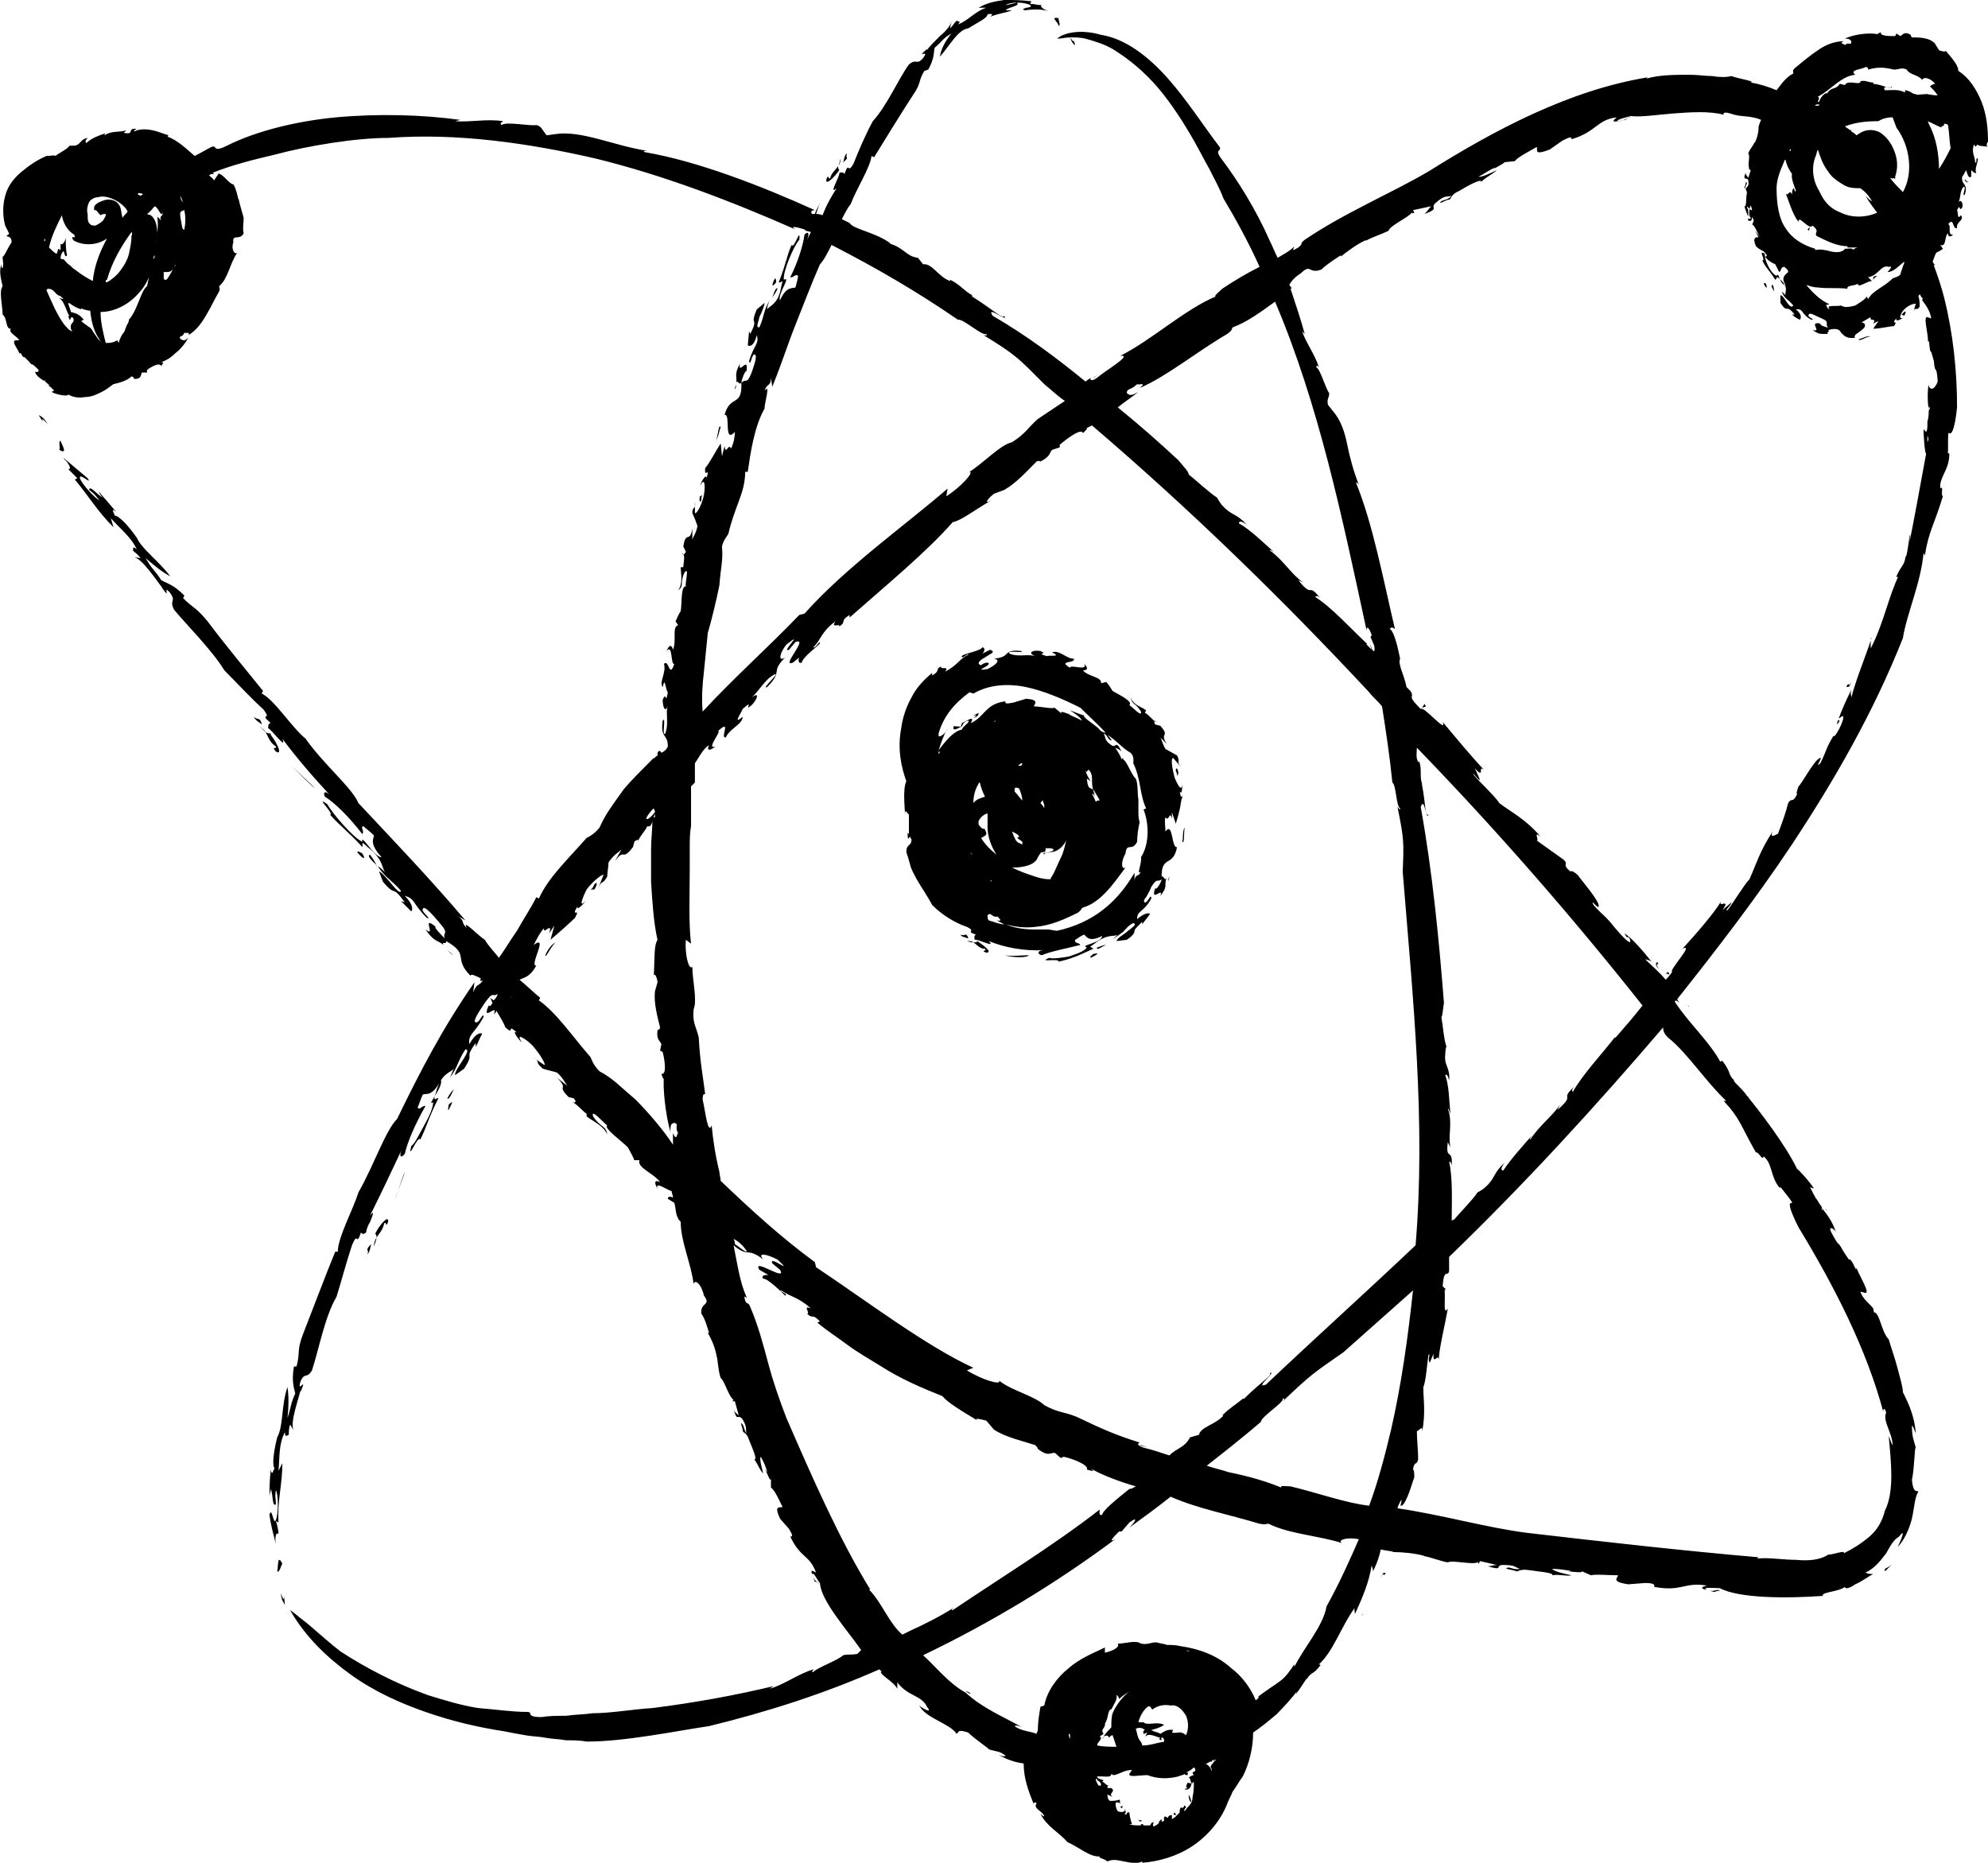 <svg xmlns="http://www.w3.org/2000/svg" enable-background="new 0 0 154.2 144.5" version="1.1" viewBox="0 0 154.2 144.5" x="0px" xml:space="preserve" y="0px" style="fill: rgb(0, 0, 0);" role="img" aria-label="行星宇宙">
<g>
	<g id="__id6_sauwcjyeft">
		<g id="__id7_sauwcjyeft" style="fill: rgb(0, 0, 0);">
			<path d="m54.7 85.4v0 0.5-0.5z" style="fill: inherit;"></path>
			<path d="m65.2 13.2z" style="fill: inherit;"></path>
			<path d="m65 12.9c0.1-0.1 0.2-0.3 0.2-0.6-0.1 0.3-0.1 0.5-0.2 0.6z" style="fill: inherit;"></path>
			<path d="m57.1 29.8c0 0.1-0.1 0.2-0.1 0.4 0.1-0.1 0.1-0.3 0.1-0.4z" style="fill: inherit;"></path>
			<path d="m78.5 0.8h0.1-0.1z" style="fill: inherit;"></path>
			<path d="m81.5 0.9h0.2-0.2z" style="fill: inherit;"></path>
			<path d="m65 12.9c-0.2 0.3-0.5 0.5-0.6 0.9-0.2 0.2-0.1-0.4-0.3 0.1-0.1 0.5 0.5 0 1-0.7 0 0-0.1-0.1-0.1-0.3z" style="fill: inherit;"></path>
			<path d="m105.7 125.1c0 0.1 0 0.1-0.1 0.2 0.1 0 0.1-0.1 0.1-0.2z" style="fill: inherit;"></path>
			<path d="m74.9 131.2c0.2 0.1 0.3 0.2 0.4 0.2-0.1-0.1-0.2-0.2-0.4-0.2z" style="fill: inherit;"></path>
			<path d="m94.1 136.5c0.1 0 0.1 0 0 0z" style="fill: inherit;"></path>
			<path d="m82.1 1.4c-0.7-0.1 0 0.3 0 0.6 0.2 0 0-0.4 0-0.6z" style="fill: inherit;"></path>
			<path d="m65.7 12.3c0-0.1-0.1-0.1 0-0.4-0.2 0.1-0.2 0.4-0.3 0.7l0.3-0.3z" style="fill: inherit;"></path>
			<path d="m60.1 21.6c-0.3 0.6-0.2 0.7 0.1 0.3 0-0.1 0-0.3-0.1-0.3z" style="fill: inherit;"></path>
			<path d="m59.9 23.1s-0.1 0 0 0c-0.1 0 0 0 0 0z" style="fill: inherit;"></path>
			<path d="m60.3 22.4c-0.1-0.2-0.3 0.4-0.4 0.7 0.1-0.2 0.3-0.4 0.4-0.7z" style="fill: inherit;"></path>
			<path d="m55.5 34.2c0.2-0.2 0.3-0.8 0.4-1.1-0.2-0.2-0.2 0.9-0.4 1.1z" style="fill: inherit;"></path>
			<path d="m54.4 38.8c0-0.2 0-0.3 0.1-0.4l-0.2 0.1c-0.1 0.2 0 0.6 0.1 0.3z" style="fill: inherit;"></path>
			<polygon points="70.7 131.2 71.2 131.6 70.8 131.2" style="fill: inherit;"></polygon>
			<path d="m107.1 122.4c0.3-0.7 0.1 0.1 0.4-0.4-0.1 0.1-0.2-0.2-0.4 0.4z" style="fill: inherit;"></path>
			<polygon points="112.1 100.1 112.1 99.9 111.8 100" style="fill: inherit;"></polygon>
			<path d="m75.5 55.7c0.3-0.1 0.4-0.2 0.4-0.4-1 0.5 0.3-0.1-0.4 0.4z" style="fill: inherit;"></path>
			<path d="m90.6 68.4c0-0.1 0.1-0.2 0.1-0.4-0.1 0.2-0.1 0.3-0.1 0.4z" style="fill: inherit;"></path>
			<path d="m75.8 73v0c-0.1-0.1-0.1 0 0 0z" style="fill: inherit;"></path>
			<path d="m75.5 73.1c0.3 0.2 0.5 0.5 0.9 0.5 0.2 0.2-0.4 0.1 0.1 0.3 0.5 0-0.1-0.5-0.7-0.9 0 0.1-0.1 0.1-0.3 0.1z" style="fill: inherit;"></path>
			<path d="m91.5 61.4c0.2 0.3 0.2-0.3 0.2-0.7 0 0.9-0.4 0.1-0.6-0.4-0.2-0.8-0.3-1.5-0.1-1.5l0.6 0.7c-0.4-0.5 0-0.3-0.3-0.9-0.2-0.1-0.7-0.4-0.9-0.5-0.3-0.5-0.3-0.9-0.5-1l0.6 0.6c-0.6-0.9 0.3-0.5-0.5-1.4l-0.4-0.1c-0.1-0.2-0.1-0.4 0.1-0.2-0.2 0-0.6-0.6-0.9-0.7l0.1-0.2c-0.4-0.3-1-0.4-1.2-1 0.1 0.6 0.4 0.4 0.8 1.1 0.1 0.5-0.7-0.4-0.9-0.5 0.3-0.3-0.8-0.8-1.3-1.1-0.2-0.3-0.3-0.5-0.5-0.7l-0.4 0.1c0.1-0.5-1-0.5-1.4-1 0.4 0 0.4-0.2 0.1-0.5 0.3 0.6-1.1 0-1.1 0.3-1-0.6 0.4-0.3 0.3-0.7-0.6 0-1.1-0.7-1.7-0.5 0.8 0.4-0.2 0.2-0.4 0.3-1-0.3 0.2-0.1-0.5-0.4-0.5-0.1-1.1 0.1-0.4 0.4-0.6-0.2-1.3 0.1-2-0.2-0.3-0.3 1.3 0 0.9-0.2-0.8-0.1-1 0.1-1.1 0.2-0.2 0.2-0.3 0.3-1 0.4 0.6 0.1 0.1 0.5-0.5 0.8-1.3 0.2 0.5-0.3 0-0.5-0.2 0-0.4 0.1-0.5 0.2-0.4-0.1-0.1-0.4 0.3-0.6 0.4-0.3 0.9-0.4 0.4-0.6l-0.6 0.3c0.1-0.1 0.3-0.4 0-0.5-0.1 0.3-1.5 0.5-1.6 0.7 0 0.3 0.5-0.3 0.5-0.1-0.7 0.3-0.8 0.8-1.8 1.3 0.4-0.5-0.4-0.1-0.3-0.4-0.5 0.2 0 0.3-0.7 0.7v-0.2c-0.6 0.5-1.2 1.1-1.6 1.9-0.4 0.7-0.7 1.6-0.8 2.4-0.3 1.6 0 3 0.4 4.1-0.2 0.4-0.2 1.2-0.1 2.6 0-0.5 0.1-0.2 0.3 0v0.3 0.3 0.3 0.2 0.4l-0.1-0.1c0 0.8 0.1 0.3 0.2 0.3 0 0.1 0.1 0.2 0.1 0.2 0 0.6-0.4 0.3-0.4 1 0.1 0.3 0.2 0.6 0.3 1s0.3 0.7 0.5 1.1c0.4 0.7 0.9 1.4 1.2 2 0.8 0.8 1.8 1.4 2.7 1.7 0.8 0.4-0.2 0.3 0.7 0.6-0.2 0.1-0.1 0.3-0.1 0.4 0.2-0.1 1.7 0.7 1.1 0.1 1.2 0.5 2.8 0.8 4.3 0.7-0.5 0-0.6 0.3-0.2 0.4 0.7-0.3 1.8-0.5 3-0.8-0.1-0.2-0.5-0.1-0.4-0.4 0.2-0.1 0.4-0.3 0.7-0.4 0.2 0.2 0.4 0.6 1.4 0.1-0.1 0.6-1.8 0.7-1.2 0.9-0.2 0.3-0.8 0.5-1.4 0.7-0.6 0.1-1.3 0.2-1.5 0.1-1 0.4 0.8 0 0.7 0.3 0.9-0.2 1.4-0.4 2.7-1-0.1-0.2-0.5 0 0.1-0.4 1-0.8 1.5-0.5 1.8-0.7-0.1 0.1-0.3 0.3-0.5 0.4 0.4-0.2 0.6-0.4 0.9-0.6 0.2-0.2 0.4-0.5 0.8-0.7 0.3 0.1 0 0.3-0.4 0.6-0.3 0.3-0.8 0.5-0.9 0.8l0.8-0.1c0.6-0.4 0.6-0.6 0.6-0.7s0.1-0.2 0.6-0.7v0.2c0.2-0.3 0.4-0.5 0.6-0.8-0.1-0.1-0.4-0.1-1 0.4 0-0.7 0.5-0.5 1.1-1.6 0-0.5-0.3 0.4-0.5 0.3-0.1 0-0.1-0.2 0.1-0.4 0.1-0.2 0.3-0.5 0.4-0.8 0.5-0.8 0.5-0.3 0.8-0.6 0 0.2-0.4 0.9-0.5 0.7-0.4 1.2 0.7-0.2 0.4 0.6 0.4-0.5 0.4-0.7 0.4-0.9 0-0.1 0-0.3 0.1-0.5-0.2 0.3-0.2-0.2-0.4-0.1 0-1.7 0.9-0.7 1.2-2.3-0.2 0.1-0.3-0.4-0.4-0.9-0.1-0.4-0.2-0.7-0.5-0.3 0-0.4-0.1-0.8 0-1.1 0.3 0.4 0.3-0.6 0.5 0.1v-0.5l0.3 0.9c0.1-0.3 0.2-0.7 0.3-1.1s0.1-0.8 0.2-0.9c0-0.7 0 0.5-0.2-0.5zm-18.6-3.1c0 0.1-0.1 0.2-0.1 0.2 0-0.2 0-0.4 0.1-0.6-0.1 0.2-0.3 0.5 0 0.4zm3 2.5c0-0.1 0.1-0.1 0.1-0.1 0.1 0.4 0.2 0.7 0.4 1.1-0.3 0.1-0.7 0.2-0.9 0.5 0-0.5 0.1-1 0.4-1.5zm1.2 7.7c-0.1-0.1-0.2-0.1-0.3-0.2h0.1c0 0.1 0.1 0.2 0.2 0.2zm-1.9-2.4c0.1 0.1 0.2 0.1 0.2 0.2l-0.2-0.2zm1.3-1.4c0-0.1 0-0.2-0.1-0.3v-0.1c-0.1 0-0.2 0-0.3-0.1s-0.2-0.2-0.2-0.3v-0.2c0.1-0.2 0.3-0.5 0.7-0.6v1.1c0 0.7 0.3 1.5 0.7 2.1-0.5-0.4-0.9-0.8-1.2-1.3 0.2-0.1 0.4-0.2 0.4-0.3zm0-0.4zm2.2-3.1v0c0-0.1 0.1-0.1 0.1-0.1 0.2 0 0.3 0.1 0.3 0.2 0.1 0.2 0.2 0.6 0.2 0.8-0.2-0.2-0.4-0.5-0.6-0.7v-0.2zm2.2 0.9c0 0.2 0.1 0.2 0.1 0.4v0.2c-0.1-0.2-0.2-0.3-0.3-0.4 0.1-0.1 0.1-0.2 0.2-0.2zm-1.7-2.9c0.2 0 0 0.2 0 0.2h-0.2s0-0.1 0.1-0.1v0.1c0-0.1 0-0.1 0.1-0.2zm-0.2 5.6c0.1 0.2 0 0.1-0.1 0.2 0.1 0.1 0.3 0.2 0.4 0.3v0.1 0.1c-0.1 0-0.2-0.1-0.2-0.1-0.1 0-0.1 0-0.2-0.1l-0.1-0.1c-0.1-0.2-0.2-0.4-0.3-0.7 0.2 0.1 0.4 0.2 0.5 0.3zm1.5 1.7c0.2-0.3 0.2-0.4 0.4-0.4 0.1 0 0.2 0 0.2-0.2v-0.1h0.4c0.4 0.1 0.2 0.2-0.1 0.3s-0.6 0-0.4 0.2c0-0.2 0.2-0.1 0.5-0.2 0.4 0 0.9-0.3 1.2-0.9-0.1 0.4-0.2 0.9-0.4 1.3s-0.4 0.9-0.6 1.3c-0.3 0.5-0.2 0.3-0.2 0.4h-0.2c-0.3 0-0.7-0.1-1-0.2-0.6-0.2-1.2-0.4-1.8-0.7 0.9 0 1.8-0.2 2-0.8zm4.7-4.4c-0.1 0-0.1 0-0.2 0.1-0.1-0.2-0.2-0.5-0.3-0.6 0.1 0 0.1-0.1 0.2 0.2 0-0.3-0.1-0.4-0.1-0.5 0 0 0.1 0 0.1 0.1 0.5 0.8 0.4 0.7 0.3 0.7zm-0.4-0.8c-0.2-0.3-0.4 0.1-0.5-0.9l0.3 0.2c-0.2-0.3-0.3-0.5-0.4-0.8 0.1 0.1 0.1 0.1 0.2-0.1 0.2 0.1 0.3 0.4 0.3 0.7s0 0.6 0.1 0.9zm-12.3-2.3v-0.1 0.1zm4.1 12c0.3-0.3 0.3 0.2 0.8 0.1 0 0.1 0.5 0.4-0.1 0.3l0.6 0.3c-0.4 0-0.8-0.2-1.2-0.3-0.1-0.1-0.1-0.2-0.1-0.4zm10.9-7.9v0 0zm-10.4-7.1c0.1-0.1 0.1-0.2 0.1-0.1 0 0 0 0.1-0.1 0.1zm-3.4 3.8zm14.8 6.7c0.1 0.4-0.4 1.5 0 1.1-0.2 0.5-0.4 0.1-0.5 0.7v-0.6c-1.4 2.4-3.3 3.9-6 4.5-0.2 0-0.5-0.1-0.8-0.1h-1c-0.7 0-1.5-0.1-2.2-0.4 0.7 0.2 1.5 0.3 2.3 0.2 1.2-0.1 2.3-0.6 3.3-1.1 0.4-0.3 0.2-0.3 0.4-0.4 1.4-0.4 2.4-1.9 3.3-3.1-0.3 0.2-0.4-0.4 0-1.1 0.1-0.9 0.5-0.1 0.9-0.9 0-0.4 0.1-1.2 0.2-1.5-0.1-0.3-0.1-0.6-0.1-0.9v-1 0.1c-0.1-0.5 0-1.1-0.2-1.6-0.3-0.2-0.7-1.4-1-1.5 0-0.1 0.1 0 0-0.1l-0.1 0.1c-0.1-0.3-0.3-0.6-0.5-0.9 0.2 0.1 0.3 0.1 0.5 0.3-0.5-1-0.4-0.2-0.8-0.5-0.6-0.4-0.4-0.6-0.6-0.9 0.3 0.1 0.3 0.4 0.5 0.5 0.4 0.2-0.3-0.4-0.2-0.5-0.1-0.1-0.4 0-0.7-0.4-0.3-0.3-1.3-0.9-1.1-1-0.4-0.1-0.8-0.3-1.1-0.4 0.3 0.2 0.9 0.6 0.9 0.8-0.3-0.2-0.9-0.4-1-0.5l0.3 0.1c-0.3-0.1-1.2-0.5-0.8-0.1l-0.6-0.5c-0.3 0.1-1-0.1-1.6-0.1 0-0.2 0.5-0.5-0.6-0.6-0.3 0.1-0.7 0.2-1 0.3-0.5 0.1-0.7 0.1-0.6-0.1-0.9 0.1-1.3 0.5-1.6 0.8s-0.5 0.6-1.1 0.9c0.3-0.6-0.1-0.3-0.7 0 0 0 0 0.1-0.1 0.3-0.1-0.1-0.4 0-0.5-0.1-0.2 0.5 0.3 0.2 0.5 0.1 0.2 0 0.1-0.4 0.6-0.5 0.2 0.1-0.4 0.4-0.5 0.7-0.6 0.1-1.2 0.8-1.8 1.6 0.2-0.6 0.4-1.2 0.7-1.7-0.1 0.3-0.5 0.7-0.7 0.6v-0.2c0.4-1.4 1.3-2.4 2.4-3.2l0.3 0.1c1.2-0.7 2.7-0.8 4.1-0.5s2.8 0.9 4.2 1.6c0.6 0.6 1.6 1.5 2.1 2.1 0.9 0.6 1.1 1 1.8 1.4 0.3 0.3 0.2 0.7 0.2 0.8 0.6 1.2 0.5 2.5 1 3.5l-0.2 0.1c0.4 1 0.5 2.6-0.2 3.7z" style="fill: inherit;"></path>
			<path d="m75.5 73.1c-0.1-0.1-0.3-0.1-0.5-0.1 0.3 0.1 0.4 0.1 0.5 0.1z" style="fill: inherit;"></path>
			<path d="m74.9 72.5c-0.1 0-0.1 0.1-0.4 0 0.1 0.2 0.4 0.2 0.6 0.3 0-0.1-0.1-0.3-0.2-0.3z" style="fill: inherit;"></path>
			<path d="m77.9 74.1c0.7 0.2 1.8 0.2 1.9 0-0.6 0-1.3 0.1-1.9 0z" style="fill: inherit;"></path>
			<path d="m84.8 74c-0.1 0.1-0.3 0.2-0.2 0.3 0.6-0.3 0.7-0.4 0.2-0.3z" style="fill: inherit;"></path>
			<path d="m85.8 73.3c-0.2 0-0.4 0.1-0.7 0.2-0.1 0.3 0.4-0.1 0.7-0.2z" style="fill: inherit;"></path>
			<path d="m85.8 73.3h0.1-0.1z" style="fill: inherit;"></path>
			<path d="m91.9 64.2c-0.2 0.2-0.1 0.8-0.2 1.1 0.2 0.2 0.1-0.8 0.2-1.1z" style="fill: inherit;"></path>
			<path d="m91.2 59.8c0.1 0.2 0.1 0.2 0.1 0.4l0.1-0.2c0-0.3-0.2-0.6-0.2-0.2z" style="fill: inherit;"></path>
			<path d="m3 32.2c0.9 1.4-0.3-0.4 0.7 0.7-0.3-0.5-0.5-0.6-0.7-0.7z" style="fill: inherit;"></path>
			<path d="m141.7 93.9l-0.1-0.1c0.1 0 0.1 0.1 0.1 0.1z" style="fill: inherit;"></path>
			<path d="m146.1 117.3c0-0.2 0.1-0.3 0.1-0.4 0 0.1-0.1 0.2-0.1 0.4z" style="fill: inherit;"></path>
			<path d="m130.9 78l0.1 0.1s0-0.1-0.1-0.1z" style="fill: inherit;"></path>
			<path d="m88.5 112.1h-0.1c0.2 0.1 0.4 0.1 0.7 0.2l-0.6-0.2z" style="fill: inherit;"></path>
			<path d="m4.9 35.5l0.2 0.2c-0.1 0-0.1-0.1-0.2-0.2z" style="fill: inherit;"></path>
			<path d="m7.7 38.2c0.1 0 0.1 0.1 0.2 0.1-0.1 0-0.2-0.1-0.2-0.1z" style="fill: inherit;"></path>
			<path d="m35.1 74.1c-0.1-0.2-0.3-0.3-0.4-0.4l0.4 0.4z" style="fill: inherit;"></path>
			<path d="m20.9 56.8v0 0z" style="fill: inherit;"></path>
			<path d="m20.6 56.8c0.2 0.3 0.3 0.8 0.8 1.1 0.1 0.3-0.4-0.1 0 0.4 0.5 0.3 0.2-0.5-0.4-1.3v-0.1c-0.1 0-0.2 0-0.4-0.1z" style="fill: inherit;"></path>
			<path d="m20.1 56.3l0.5 0.5c-0.1-0.2-0.3-0.3-0.5-0.5z" style="fill: inherit;"></path>
			<path d="m4.7 34.2c-0.2 0 0 0.5-0.1 0.7 0.7 0.4 0.2-0.4 0.1-0.7z" style="fill: inherit;"></path>
			<path d="m20.1 55.8c-0.2-0.1-0.2 0-0.4-0.2 0.1 0.3 0.4 0.4 0.6 0.6 0-0.1-0.1-0.4-0.2-0.4z" style="fill: inherit;"></path>
			<path d="m24.4 61.1l-1.8-1.7c0.6 0.6 1.7 1.7 1.8 1.7z" style="fill: inherit;"></path>
			<path d="m28.1 66.2c-0.2-0.1-0.3-0.2-0.4-0.1 0.5 0.6 0.7 0.6 0.4 0.1z" style="fill: inherit;"></path>
			<path d="m29.2 67.1s0 0.1 0.1 0.1c-0.1 0-0.1 0-0.1-0.1z" style="fill: inherit;"></path>
			<path d="m29.2 67.1c-0.1-0.2-0.2-0.4-0.5-0.8-0.3 0.1 0.3 0.6 0.5 0.8z" style="fill: inherit;"></path>
			<path d="m42.3 81.9c-0.2-0.1-0.2-0.2-0.4-0.4v0.3c0.2 0.2 0.6 0.4 0.4 0.1z" style="fill: inherit;"></path>
			<path d="m146.2 121.9l0.6-0.6c-0.2 0.2-0.4 0.3-0.6 0.4v0.2z" style="fill: inherit;"></path>
			<path d="m128.5 74.6c0.1 0.1-0.3 0.1 0.2 0.6-0.5-0.7 0.2-0.2-0.2-0.6z" style="fill: inherit;"></path>
			<polygon points="110.3 54.9 110.6 54.8 110.5 54.6" style="fill: inherit;"></polygon>
			<path d="m21.8 123.6c0 0.5 0.2 0.7 0.3 0.9-0.2-1.8 0.1 0.4-0.3-0.9z" style="fill: inherit;"></path>
			<path d="m29.1 95.8s-0.1 0 0 0c-0.1 0-0.1 0 0 0z" style="fill: inherit;"></path>
			<path d="m84.8 29.3c-0.1 0-0.1 0 0 0s0.3-0.2 0.5-0.3l-0.5 0.3z" style="fill: inherit;"></path>
			<path d="m21.4 116.8v-0.2 0.2z" style="fill: inherit;"></path>
			<path d="m29.2 96c0.2-0.3 0.5-0.6 0.6-1.1 0.2-0.2 0.1 0.4 0.3-0.1 0.1-0.6-0.6 0.1-1 0.9 0.1 0.1 0.1 0.1 0.1 0.3z" style="fill: inherit;"></path>
			<path d="m21.9 120.2c0 0.1 0.1 0.3 0.1 0.4 0-0.1-0.1-0.3-0.1-0.4z" style="fill: inherit;"></path>
			<path d="m145.1 49.7c0-0.1 0-0.1 0.1-0.2-0.1 0-0.1 0.1-0.1 0.2z" style="fill: inherit;"></path>
			<path d="m29.2 96c-0.1 0.2-0.2 0.4-0.2 0.7 0.1-0.3 0.2-0.5 0.2-0.7z" style="fill: inherit;"></path>
			<path d="m114.4 92.4v0 0z" style="fill: inherit;"></path>
			<path d="m142.6 55.8c-0.1 0.2-0.1 0.3-0.1 0.4 0.4-0.5 0-0.2 0.1-0.4z" style="fill: inherit;"></path>
			<path d="m149.6 31.9z" style="fill: inherit;"></path>
			<path d="m21.5 121.9c0.2 0.1 0.3-0.5 0.4-0.6-0.4-0.8-0.3 0.2-0.4 0.6z" style="fill: inherit;"></path>
			<path d="m28.8 96.5c-0.1 0.1-0.3 0.3-0.3 0.4 0 0.2 0.1 0.1 0 0.4 0.2-0.2 0.2-0.5 0.3-0.8z" style="fill: inherit;"></path>
			<path d="m30.6 93.1c0.3-0.8 0.8-2.1 0.8-2.2-0.3 0.7-0.5 1.5-0.8 2.2z" style="fill: inherit;"></path>
			<path d="m34.8 86.1c0.3-0.6 0.4-0.8 0-0.4 0 0.2-0.1 0.4 0 0.4z" style="fill: inherit;"></path>
			<path d="m34.7 85.2c0.1 0.2 0.4-0.5 0.5-0.7-0.1 0.1-0.3 0.3-0.5 0.7z" style="fill: inherit;"></path>
			<path d="m35.3 84.4v0z" style="fill: inherit;"></path>
			<path d="m42.3 74.1c0 0.3 0.5-0.8 0.8-1-0.3 0.1-0.7 0.7-0.8 1z" style="fill: inherit;"></path>
			<path d="m46.1 68.6c-0.1 0.2-0.1 0.3-0.3 0.4h0.3c0.2-0.3 0.3-0.7 0-0.4z" style="fill: inherit;"></path>
			<path d="m143.2 53.3c0.1-0.1 0.2 0.2 0.4-0.4-0.3 0.6-0.1-0.2-0.4 0.4z" style="fill: inherit;"></path>
			<polygon points="129.2 75.5 129.5 75.6 129.4 75.4" style="fill: inherit;"></polygon>
			<path d="m141.4 26.1c0.1 0 0.2 0 0.3 0.1-0.1-0.1-0.2-0.1-0.3-0.1z" style="fill: inherit;"></path>
			<path d="m135.4 16.2v0 0z" style="fill: inherit;"></path>
			<path d="m144.9 5.5v0h-0.2 0.2z" style="fill: inherit;"></path>
			<path d="m154.1 11.3c0-0.1 0-0.2 0.1-0.3 0-1-0.1-2.1-0.5-3.1s-1-1.9-1.8-2.4c0-0.4-0.4-0.9-1.1-1.7 0.3 0.3-0.1 0.2-0.4 0.1-0.1-0.2-0.2-0.3-0.3-0.5-0.4-0.5-1.3-0.5-1.8-0.5-0.1-0.1-0.1-0.2-0.1-0.2-0.5-0.3-0.6 0-0.8 0.1l-0.3-0.2-0.1 0.2c-0.5 0-1.2 0-1.1-0.3-0.2 0.1-0.4 0.1-0.1 0.2-0.5-0.2-1.9-0.1-2.7 0.3 0.4 0 0.4 0.1 0.5 0.2 0 0.4-0.2 0-0.5 0.3 0-0.1-0.5-0.1-0.1-0.3-0.6 0-1.3 0.2-2 0.7-0.6 0.4-1.2 0.9-1.8 1.4-0.2 0.2-0.1 0.2-0.1 0.4-0.6 0.3-0.9 0.8-1.3 1.3-0.7-0.3-1.4-0.5-2-0.6 0.4-0.1-1-0.3-1.5-0.5-0.4 0.1-0.9 0.1-1.5 0-0.5 0-1.1-0.1-1.7-0.1-1.2 0-2.4 0-3.4 0.3l0.1-0.1c-6.1 1-11.9 4.1-17 7.3-2.9 1.7-6.5 3.2-9.6 5.3-0.5 0.4 0 0.2-0.5 0.6-0.8 0.5-0.1-0.2-0.4 0-0.3 0.3-0.7 0.5-1.2 0.8-0.2-0.4-0.4-0.9-0.6-1.3-1.1-2.5-2.5-4.7-3.7-6.3-0.7-0.9 0-0.6-0.2-1-1.3-1.7-2.5-3.6-4-5.3s-3.3-3.1-5.2-3.4c-1.4-0.4-2.4-0.2-2.9 0-0.3 0.1-0.5 0.3-0.5 0.3 0.3 0 0.7-0.1 1-0.1 0.1 0.3 0.2 0.5 0.4 0.6-0.4-1.2 0.2 0.3-0.4-0.6 0.4 0 0.8 0 1.2 0.1 0.7 0.2 1.4 0.4 2.1 0.8 1.3 0.8 2.5 1.8 3.6 3.1 1 1.2 1.9 2.6 2.7 4 0.4 0.7 0.8 1.5 1.2 2.2 0.4 0.8 0.8 1.5 1.1 2.3 0.9 1.5 2 3.5 2.8 5.3-1 0.5-2 1.1-2.9 1.7-0.2 0.2-0.7 0.6-0.5 0.6-2.4 1-5 3.4-7.4 4.6 1-0.1-1.1 1.1-1.8 1.7-0.4 0.3-0.6 0.2-0.5 0-0.1 0.1-0.3 0.2-0.4 0.3-2.2-1.8-4.6-3.6-7.2-5.1-0.6-0.9 1.3 0.6 0.9 0-0.1 0.3-0.9-0.5-2.5-1.5v-0.1c-0.7-0.4-0.9-0.8-1.7-1.2v0.1c-0.9-0.3-1.4-1.4-2.1-1.3l-0.4-0.5c-0.9-0.1-1.1-0.8-2.2-1.1h0.1c-1.2-0.9-2.9-1.1-3.2-1.6l-0.6-0.3c0.2-0.4 0.4-0.8 0.7-1.2 0.4-1.1 1.5-2.8 1.6-3.7l0.2 0.1c0.8-1.3 1.9-3.1 3-4.8 0.7-1 0.4-1.1 0.9-1.9l0.3-0.1c0.5-0.9 0.4-1.3 0.5-1.7 0.6-0.5 0.6-0.7 1.3-1.1-0.5 0.6-0.8 1.2-0.9 1.8 0.8-0.9 1.4-2.1 2.2-2.2 0.8-0.5 1.5-0.8 1.5-1.1 0.1 0 0.6-0.1 0.2 0.2 0.8-0.3 1.2-0.3 1.7-0.5h-0.5c0.3-0.3 1.1-0.3 0.9-0.6-0.4 0.1-0.4 0.1-0.9 0.2 0.1-0.1 0.5-0.2 0.9-0.2s0.9 0.1 1 0.2c0.2 0.1-0.1 0.2-0.3 0.2-0.2 0.1-0.4 0.1-0.1 0.2 0.7-0.1 1.3-0.1 2 0.1-0.5-0.1-0.9-0.4-0.7-0.5-0.3 0-0.6-0.1-0.9-0.1l0.1-0.2c-0.8-0.1-1.4-0.1-2.1-0.1-0.7 0.1-1.3 0.2-2 0.6h0.6c-0.9 0.3-1.4 1-2.2 1.3 0.3-0.3 0-0.2-0.1-0.3-0.2 0.2-0.3 0.4-0.5 0.6 0-0.2 0.1-0.4 0.1-0.6 0 0.3-0.4 0.8-0.9 1.2-0.4 0.4-0.9 0.9-1 1.1v-0.1c-1 0.9 0.3-0.1-0.3 0.7-0.5 0.6-0.5 0-1.1 0.5-0.8 1.1-1.7 3.2-2.8 4.4-0.6 1.1-1.1 2.3-1.5 3.3-0.5 0.9-0.3-0.3-0.7 0.8-0.1-0.2-0.3-0.1-0.4-0.1 0.1 0.2-0.9 1.8-0.2 1.2-0.4 0.6-0.8 1.3-1.1 2.1-0.2-0.1-0.4-0.1-0.5-0.1l0.3-0.9c-0.1 0.3-0.3 0.6-0.4 0.9h-0.2c-0.2-0.2 0-0.3 0.2-0.3-4.2-1.9-9.1-3.8-13.2-4.5-0.2-0.1 0.1-0.1 0.2-0.1-2.6-0.4-5.1-1.6-7.1-1.3l-0.7 0.1c-0.4-0.5-0.4-0.7-0.8-0.8-0.5 0.1-2.3-0.3-2.7 0-0.2-0.2 0.1-0.2 0.1-0.3-1.2-0.2-2.6 0.1-3.7 0l0.4-0.1c-2.9-0.4-6.3-0.5-9.6-0.2-3.2 0.3-6.3 1.1-8.5 2.2-1.2 0.6-0.7-0.1-1.2 0.1-0.4 0.2-0.9 0.5-1.3 0.7-0.7-0.6-1.3-1.2-2.1-1.5 0 0 0-0.1 0.1-0.1-0.4-0.1-0.8-0.3-1.3-0.4s-1-0.1-1.4 0.1c0-0.1 0-0.1 0.2-0.2-0.8-0.1-0.1 0.5-1 0.3l0.2-0.2c-0.5 0.2-1.1 0-1.7 0.4 0-0.1 0.1-0.2 0.2-0.2-0.6 0.2-1.2 0.4-1.6 0.8-0.1-0.1-0.1-0.2 0.1-0.4-0.6 0.1-0.5 0.5-1 0.6h-0.4c-0.2 0.3-0.9 0.6-1.1 0.8-0.1-0.1-0.3 0-0.7 0-0.7 0.3-1.3 0.7-1.9 1.2s-1.1 1.1-1.3 1.9c-0.2 0.7-0.2 1.6 0 2.3l0.3 0.6c0 0.1-0.1 0.1-0.2 0.2 0.1 0.1 0.4 0 0.4 0.5-0.3 0.4-0.6 1.2-0.7 1.1 0 0.4 0.1 0.5 0 0.9-0.1 0-0.1-0.2-0.1-0.3-0.2 0.6 0 1.2 0.1 1.7-0.3 0.4 0 1.5 0 2.2 0.4 0.3 0.2 1.2 0.7 1.1-0.1 0-0.1 0.1-0.1 0.2 0.2 0.3 0.5 0.4 0.7 0.7h-0.3c-0.4 0.1 0.4 0.9 0.3 1.1 0.1-0.4 0.2 0.3 0.4 0.2l0.3 0.3c0.4 0.5 0.1 0 0.7 0.6 0.3 0.3-0.2 0.3-0.2 0.2 0.1 0.4 0.5 0.6 0.8 0.8-0.1-0.1-0.1-0.1 0-0.1v0.1c0.1 0.1 0.3 0.2 0.4 0.3-0.2-0.1-0.3-0.2-0.4-0.3l0.3 0.3s0 0.1 0.1 0.1l0.3 0.3-0.2 0.1c0.3 0.2 1.3 0.4 1.3 0.2 0.3 0.2 0.8 0.3 1.3 0.2 0.5 0 0.9-0.2 1.3-0.4s0.6-0.4 0.9-0.6c0.5-0.1 1.1-0.3 1.4-0.6 0.1 0 0.2 0.1 0.2 0.2 0.6 0 0.5-0.3 0.6-0.5h0.4v-0.2c0.4-0.3 1-0.6 1.1-0.3 0.1-0.2 0.3-0.3 0-0.3 0.3-0.1 0.7-0.3 1.1-0.7 0.4-0.3 0.8-0.8 1-1.2-0.3 0.3-0.4 0.2-0.6 0.1-0.2-0.3 0.2-0.1 0.3-0.5 0.1 0.1 0.5-0.1 0.3 0.2 1.1-0.6 1.7-2.2 2.4-3.4 0.1-0.3 0-0.2 0-0.4 0.7-0.6 0.8-1.7 1.4-2.6-0.2 0.2-0.5-0.3-0.3-0.8-0.1-0.7 0.5-0.1 0.8-0.7-0.1-0.3 0-0.9 0-1.2-0.1-0.4-0.3-1-0.4-1.5v0.1c-0.1-0.4-0.2-0.9-0.4-1.2-0.3 0-0.8-0.8-1.1-0.8v-0.1l-0.4 0.6c-0.1-0.2-0.3-0.3-0.4-0.4 0.1 0 0.1-0.1 0.2-0.1h0.2l-0.1-0.1c1.5-0.6 3.1-1 4.8-1.4 2.6-0.7 6.3-1.3 8.8-1.3 2.7-0.2 5.4-0.1 8.1 0.2s5.4 0.8 8 1.4c5.3 1.3 10.5 3.3 15.5 5.5-0.5-0.3 0.1-0.2 0.7 0l0.1 0.1 0.4 0.1-0.3 0.6c0.2-0.5 0.1-0.7-0.2-0.4-0.1 0.8-0.5 2.1-1.1 3.3 0.2 0.1 0.4-0.3 0.6-0.1 0 0.2-0.1 0.5-0.2 0.9-0.3 0.1-0.7-0.1-1.2 1-0.2-0.5 0.9-1.9 0.3-1.6-0.1-0.6 0.8-2.7 1.2-3.1 0.1-1.1-0.4 0.8-0.6 0.4-0.4 0.9-0.4 1.4-1 2.9 0.2 0.1 0.4-0.4 0.2 0.3-0.2 1.4-0.9 1.5-1.1 1.8 0-0.2 0.1-0.5 0.2-0.7-0.5 0.8-0.4 1.2-0.8 2.1-0.3 0-0.1-0.3 0-0.8 0.2-0.4 0.4-0.9 0.4-1.1l-0.6 0.5c-0.6 1.4 0.2 0.5-0.5 1.9l-0.1-0.2-0.1 1.1c0.2 0.1 0.5 0 0.7-0.8 0.2 0.7-0.2 0.7-0.6 2 0.1 0.5 0.2-0.5 0.4-0.5 0.3 0 0 0.8-0.2 1.4-0.4 1-0.4 0.4-0.8 0.8 0-0.2 0.3-1 0.4-0.9 0.2-1.3-0.7 0.4-0.5-0.6-0.5 0.9-0.2 1-0.3 1.5 0.1-0.3 0.2 0.2 0.4 0 0.1 1.9-0.9 0.9-1.3 2.5 0.5-0.2-0.1 2.3 0.8 1.3 0 0.4-0.1 0.9-0.3 1.3-0.2-0.5-0.4 0.6-0.5-0.2l-0.2 0.8-0.1-1c-0.4 0.6-0.9 1.6-1.2 1.9-0.1 0.9 0.4-0.2 0.1 0.8 0-0.4-0.4 0.2-0.5 0.6 0.4-0.8 0.4 0.1 0.3 0.7-0.2 0.9-0.6 1.5-0.7 1.4v-0.9c0.1 0.7-0.2 0.3-0.2 0.9 0.1 0.2 0.3 0.7 0.4 1-0.1 0.6-0.4 0.9-0.4 1.1v-0.9c-0.2 1.2-0.5 0.1-0.7 1.4l0.2 0.4c-0.1 0.2-0.2 0.3-0.3 0.1 0.3 0.1 0.1 0.8 0.1 1.1h-0.2c0 0.5 0.2 1.2-0.2 1.8 0.5-0.4 0.1-0.6 0.5-1.4 0.4-0.5 0 0.9 0.1 1.1-0.4-0.1-0.3 1.3-0.4 1.9-0.2 0.3-0.3 0.6-0.4 0.8l0.2 0.3c-0.5 0.1-0.1 1.2-0.4 1.9-0.1-0.4-0.3-0.4-0.5 0.1 0.5-0.6 0.3 1.1 0.6 1-0.4 1.2-0.4-0.4-0.8 0 0.2 0.7-0.4 1.4-0.1 1.8 0.2-0.9 0.2 0.2 0.4 0.4-0.2 1.1-0.1-0.2-0.4 0.6 0 0.5 0.2 1.1 0.4 0.4-0.2 0.6 0.1 1.4-0.2 2.2-0.3 0.3 0.1-1.4-0.2-1-0.2 1.4 0.4 1 0.4 2 0 0.1-0.1 0.1-0.1 0.2-0.1 0.1-0.2 0.2-0.4 0.3-0.1-0.2-0.2-0.2-0.3 0v0.2c-0.1 0.1-0.2 0.1-0.2 0.2-0.1 0-0.1 0-0.2 0.1-0.8 0.8-1.7 1.7-2.2 2.3-1 1.4-1.4 1.9-1.9 3-0.4 0.5-0.8 0.7-1 0.8-1.4 1.6-3 3.1-3.7 4.7l-0.2-0.1c-0.4 0.8-1 1.7-1.5 2.6-0.5 0.7-0.9 1.4-1.4 2.1-0.4-0.5-0.8-0.9-1.1-1.4-0.5-0.3-1.8-1.7-1.4-0.9-0.5-0.5-0.1-0.6-0.8-1l0.7 0.4c-2.8-3.3-5.4-6-8.3-9.1-0.5-1.2-2.7-3-4.1-5-1.1-0.9-2.4-3-3.4-3.5l0.1-0.2c-1.2-1.5-2.8-3.4-4.3-5.4-0.9-1.1-1.1-1-1.9-1.8l0.1-0.2c-0.9-0.9-1.3-0.9-1.8-1.2-0.5-0.8-0.7-0.8-1.2-1.7 0.7 0.6 1.3 1.1 1.9 1.4-0.9-1.2-2.2-2.1-2.6-3-0.7-1-1.4-1.7-1.7-1.7 0-0.1-0.4-0.7 0.1-0.3-0.6-0.7-1-1.2-1.4-1.6 0.1 0.1 0.2 0.4 0.4 0.5-0.5-0.2-1-1-1.1-0.6 0.4 0.3 0.4 0.3 0.8 0.8-0.3-0.1-1.4-1.3-1.5-1.7-0.1-0.5 1 0.6 0.6 0l-1.9-1.6c0.4 0.4 0.7 0.9 0.4 0.9l0.7 0.7-0.2 0.1c1.1 1.3 1.7 2.4 3 3.7l-0.2-0.7c0.7 0.8 1.6 1.5 2 2.4-0.4-0.3-0.2 0-0.3 0.1 0.2 0.2 0.4 0.3 0.6 0.6l-0.6-0.1c0.7 0 2 2.1 2.3 2.4l-0.1-0.1c0.9 1.3 0-0.3 0.7 0.5 0.5 0.7-0.1 0.5 0.3 1.3 1 1.2 3 3.2 3.9 4.7 1 1 2.1 2.2 3 3 0.8 1-0.4 0.2 0.6 1.1-0.2 0-0.2 0.2-0.2 0.4 0.2 0 1.5 1.8 1.1 0.8 1.1 1.5 2.5 3.1 3.8 4.5-0.4-0.5-0.7-0.4-0.5 0 0.8 0.5 1.9 1.6 2.9 2.9 0.2-0.2-0.2-0.6 0.1-0.6 0.2 0.2 0.5 0.4 0.8 0.7 0 0.3-0.4 0.6 0.6 1.7-0.6 0-1.6-1.9-1.5-1.2-0.7-0.3-2.4-2.3-2.7-2.9-1.1-0.8 0.6 0.8 0.2 0.8 0.8 0.9 1.3 1.2 2.5 2.5 0.1-0.1-0.2-0.6 0.4 0 1.3 1 1.1 1.7 1.4 2-0.2-0.2-0.4-0.4-0.6-0.5 0.6 0.9 1 1 1.8 1.9-0.1 0.5-1.2-1.3-1.7-1.5l0.3 0.8c1.1 1.3 0.6 0.1 1.7 1.6l-0.3-0.1 0.8 0.8c0.1-0.1 0.2-0.5-0.5-1.2 0.8 0.2 0.6 0.6 1.7 1.7 0.5 0.2-0.5-0.5-0.3-0.7 0.1-0.3 0.8 0.5 1.3 1.1 0.8 0.9 0.2 0.7 0.4 1.2-0.2-0.2-0.9-0.9-0.7-0.9-1.2-1 0.1 0.9-0.8 0.2 0.7 1 0.9 0.8 1.4 1.2-0.2-0.3 0.3 0 0.2-0.3 1.9 1.1 0.5 1.3 1.9 2.7 0-0.2 0.4 0 0.8 0.2-0.1 0.2 0 0.3 0.2 0.1-0.4 0.6-0.5 0.2-0.8 1l0.1-0.8c-2.5 3.6-4.2 6.9-6 10.6-0.9 0.9-1.8 3.6-3 5.7-0.4 1.3-1.6 3.5-1.6 4.6h-0.2c-0.7 1.7-1.6 4.1-2.5 6.4-0.5 1.3-0.2 1.4-0.5 2.5h-0.2c-0.2 1.2 0 1.6 0.1 2.1-0.4 0.9-0.3 1-0.6 1.9 0.1-0.9 0.1-1.7 0-2.4-0.5 1.4-0.3 3-0.8 3.9-0.3 1.2-0.4 2.2-0.2 2.4-0.1 0.1-0.2 0.7-0.3 0.1-0.1 0.9-0.1 1.6-0.1 2.1 0-0.2 0.1-0.4 0.1-0.6 0.2 0.5 0.1 1.4 0.4 1.2 0-0.5-0.1-0.5 0-1.1 0.2 0.3 0.2 1.9 0 2.3-0.2 0.5-0.3-1.1-0.5-0.4 0.1 0.8 0.3 1.5 0.5 2.3-0.1-0.5 0-1 0.2-0.8 0-0.3-0.1-0.7-0.2-1l0.2 0.1c-0.1-1.7 0.3-2.9 0.3-4.6l-0.3 0.6c0.1-1 0-2.1 0.5-3 0 0.5 0.2 0.2 0.3 0.2 0-0.2 0-0.5 0.1-0.8l0.3 0.5c-0.4-0.6 0.5-2.8 0.5-3.2v0.2c0.6-1.4-0.3 0.2 0-0.8 0.3-0.8 0.5-0.2 0.9-0.9 0.5-1.5 1-4.2 1.9-5.7 0.4-1.3 0.8-2.8 1.2-4 0.5-1.2 0.3 0.2 0.7-1 0.1 0.2 0.3 0.1 0.4 0 0-0.1 0.1-0.5 0.3-0.8 0.2-0.5 0.4-1 0-0.5 0.8-1.6 1.7-3.5 2.5-5.2-0.3 0.6-0.1 0.8 0.2 0.4 0.2-0.9 0.8-2.3 1.6-3.7-0.2-0.1-0.5 0.4-0.6 0.1 0.1-0.2 0.2-0.6 0.4-1 0.3-0.1 0.7 0.2 1.4-1.1 0.2 0.5-1.2 2.1-0.6 1.7 0 0.4-0.3 1.1-0.7 1.8s-0.7 1.4-1 1.6c-0.3 1.3 0.5-0.9 0.7-0.5 0.5-1 0.6-1.6 1.4-3.2-0.1-0.1-0.5 0.4-0.2-0.4 0.4-1.6 1.2-1.6 1.4-1.9-0.1 0.2-0.2 0.5-0.3 0.7 0.6-0.8 0.6-1.3 1.2-2.2 0.6 0-0.9 1.6-0.8 2l0.7-0.5c0.9-1.4-0.1-0.6 0.9-2v0.3c0.2-0.3 0.3-0.7 0.5-1-0.1-0.1-0.5-0.1-1 0.8-0.1-0.8 0.4-0.8 1.1-2.1 0-0.5-0.3 0.5-0.6 0.4-0.3 0 0.3-0.9 0.7-1.5 0.7-1 0.6-0.4 1-0.7 0 0.1-0.1 0.3-0.3 0.5l-0.3-0.2c0.1 0.1 0.1 0.2 0.2 0.4-0.1 0.2-0.2 0.3-0.3 0.2-0.6 1.4 0.8-0.3 0.4 0.7 0.1-0.1 0.2-0.2 0.2-0.3 0.3 0.5 0.6 1 0.7 1.3 0.8 0.7 0-0.4 0.9 0.4-0.4-0.2 0 0.4 0.4 0.8-0.6-0.9 0.3-0.3 0.8 0.2 0.7 0.8 1.1 1.6 0.9 1.5l-0.9-0.6c0.7 0.4 0.1 0.3 0.8 0.9 0.3 0.1 0.8 0.2 1.1 0.3 0.5 0.4 0.7 1 0.9 1.1l-0.9-0.7c1 1-0.1 0.5 0.9 1.5l0.4 0.1c0.2 0.2 0.2 0.4-0.1 0.3 0.3 0.1 0.8 0.7 1.1 0.9v0.2c0.5 0.4 1.3 0.7 1.6 1.4-0.1-0.7-0.5-0.5-1.1-1.4-0.2-0.7 0.9 0.6 1.1 0.7-0.3 0.2 1.1 1.2 1.6 1.7 0.2 0.4 0.4 0.7 0.5 1h0.4c-0.2 0.6 1.1 1 1.6 1.7-0.4-0.2-0.5 0-0.2 0.5-0.2-0.6 0.7 0.1 1.1 0.2 0 0.2 0.1 0.3 0.1 0.5-0.2-0.1-0.4-0.1-0.4 0.1 0.2 0.1 0.3 0.2 0.5 0.3 0.1 0.3 0.1 0.7 0.2 1 0.2 0.5 0.2 0.3 0.3 0.5 0 1.5 0.8 3.2 1 4.8 0.1-0.4 0.6 0 0.8 0.9 0.6 0.8-0.3 0.5-0.2 1.4 0.3 0.4 0.5 1.2 0.6 1.5h-0.1c0.3 0.5 0.6 1.2 0.7 1.9v-0.1c0.1 0.5 0.1 1.1 0.3 1.7 0.3 0.2 0.6 1.4 1 1.7 0 0.1-0.1 0-0.1 0.1h0.2l0.3 1.1c-0.2-0.2-0.3-0.2-0.4-0.5 0.3 1.1 0.3 0.3 0.7 0.8 0.4 0.7 0.2 0.7 0.3 1.1-0.2-0.3-0.2-0.6-0.3-0.7-0.3-0.4 0.1 0.5 0 0.5 0.1 0.2 0.3 0.1 0.5 0.7 0.2 0.5 0.7 1.6 0.4 1.5 0.3 0.4 0.4 0.8 0.7 1.1-0.1-0.4-0.3-1.1-0.2-1.3 0.2 0.3 0.5 1 0.5 1.2l-0.2-0.3c0.2 0.3 0.5 1.3 0.5 0.7v0.8c0.3 0.2 0.6 0.9 0.9 1.5-0.2 0.1-0.7-0.2-0.2 0.9l0.7 0.8c0.3 0.5 0.3 0.6 0.1 0.6 0.8 1.7 1.5 1.4 2 2.8-0.6-0.4-0.3 0.1-0.1 0.7 0.1 0 0.2 0 0.3 0.2 0-0.2-0.4-0.2-0.5-0.8 0.1-0.2 0.4 0.5 0.6 0.7 0.1 1.4 2 3.5 3.2 5.2l-0.3 0.3c-0.6 0.1-0.6 0-1.1 0.1-0.4 0.4-2.1 1-2.3 1.3-0.3 0 0.1-0.2 0-0.2-1.1 0.3-2.3 1.2-3.4 1.5l0.3-0.2c-2.9 0.7-6.2 1.3-9.4 1.7-1.6 0.1-3.2 0.4-4.6 0.4-0.7 0.1-1.4 0.1-2.1 0.2-0.7 0-1.3 0-1.9 0.1-1.3 0-0.6-0.4-1.1-0.4-1.2 0-2.5-0.2-3.8-0.3-1.3-0.2-2.6-0.6-3.9-1-2.5-0.9-4.8-2.1-6.8-3.4-1.4-1.1-2.3-2-3-2.5-0.6-0.5-0.9-0.7-0.9-0.7 1.2 2.1 2.9 3.7 4.7 5s3.8 2.2 5.8 2.9 4.1 1.2 6.1 1.5c0.5 0.1 1 0.2 1.6 0.3 0.5 0.1 1.1 0.1 1.6 0.2s1.1 0.1 1.6 0.2c0.5 0 1.1 0 1.6 0.1 3 0 6.8-0.8 9.5-1.2 4.5-1.1 8.9-2.5 13.2-4.4 0.1 0.1 0.1 0.1 0.2 0.1-0.4 0.2 0.9 0.8 1.2 1.4v-0.5c0.8 1.1 1.9 1 2.3 1.9 0.5 0.6-0.4 0.1-0.6-0.1 0.5 1 2.4 1.4 2.9 2.2 0.2-0.1 0-0.4 0.9-0.1 0.5 0.5 1.7 1.3 1.6 1.3 0.6 0.2 0.8 0.1 1.3 0.5-0.1 0.1-0.4 0-0.6-0.1 0.7 0.4 1.3 0.6 2 0.7 0 1.2 0.4 2.2 0.8 3.2-0.1-0.1 0.1-0.3 0.2-0.1-0.3 0.4 0.5 0.6 0.6 1-0.1 0-0.2-0.1-0.3-0.2 0.5 1 1.4 1.4 2.1 2.2 0.9 0.4 1.8 1.2 2.5 1.1-0.2 0.1 0.4 0.2 0.6 0.4 0.4-0.2 0.8-0.1 1.3 0s1 0.2 1.4 0v0.1c1.3-0.1 2.7-0.5 3.9-1.3s2.2-2 2.7-3.3c0.1-0.3 0.3-0.6 0.4-0.9 0.3-0.4 0.5-0.8 0.8-1.2 0.5-1 0.8-2.2 0.8-3.4 0.6-0.4 1.2-0.9 1.8-1.4 0.7-0.7 1.3-1.4 1.6-1.8-0.1 0.2-0.1 0.3 0 0.1 0.4-0.5 0.7-1.1 0.8-1.1 0.3-0.5 0.5-0.3 1-1 0.1 0-0.1-0.2-0.2 0 1.2-1 1.8-3 2.9-4.5-0.1 0.1 0 0.4 0 0.5 0.6-1.3 1.1-2.5 1.3-3.8 0 0.2 0.1 0.2 0.1 0.5 0.3-0.6 0.5-1.2 0.6-1.7 0.4 0.1 0.8 0.1 1 0.2 0.7 0 1.7 0.1 2.4 0.3h-0.1c0.6 0.1 1.3 0.4 1.9 0.5 0.3-0.2 1.9 0.2 2.3 0 0.1 0 0 0 0.1 0.1l0.1-0.2 1.3 0.3c-0.3 0-0.4 0.1-0.7 0.1 1.3 0.4 0.5-0.1 1.2-0.1 1 0 0.9 0.2 1.3 0.3-0.4 0.1-0.7-0.1-0.9-0.1-0.6 0.1 0.6 0.2 0.6 0.3 0.2 0 0.3-0.2 1-0.1 0.6 0.1 2 0.2 1.8 0.4 0.5-0.1 1.1 0.1 1.5 0-0.5-0.1-1.4-0.3-1.5-0.5 0.4 0 1.3 0.1 1.5 0.2h-0.4c0.4 0 1.7 0.2 1-0.1l0.9 0.4c0.4-0.1 1.3 0 2.1 0 0 0.2-0.6 0.5 0.8 0.7l1.3-0.1c0.6 0 0.8 0.1 0.7 0.3 2.2 0.4 2.3-0.4 4.1-0.1-0.8 0.2-0.2 0.3 0.6 0.5 0 0 0.1-0.1 0.4-0.1-0.2-0.2-0.5 0.2-1.1-0.1-0.2-0.2 0.7-0.1 1.1-0.1 1.5 0.8 5.2 0.8 8 0.6-0.2-0.3 1.2-0.3 1.7-0.7 0 0.2 0.4 0.1 0.8-0.2 0.5-0.2 1-0.6 1.4-0.8-0.2 0-0.4 0-0.6-0.1 0.8-0.4 1.2-1 1.6-1.5 0.3-0.5 0.5-1 1-1.3 0.6-0.8 0.1 0.4-0.1 0.8 0.5-0.5 0.9-1.4 1.1-2.2 0.2-0.9 0.2-1.6 0.5-2.1-0.1-0.1-0.4 0.2-0.5-0.9 0.2-0.9 0.2-2.6 0.3-2.5-0.2-0.7-0.3-0.9-0.3-1.7 0.1 0 0.2 0.4 0.3 0.6-0.1-1.3-0.5-2.2-1-3.2 0-0.4-0.2-1-0.4-1.8s-0.5-1.6-0.7-2.3c-0.6-0.6-0.7-2.2-1.2-2.1 0.1 0 0-0.2 0-0.3-0.3-0.4-0.8-0.7-1-1.3l0.4 0.1c0.4 0-0.7-1.7-0.7-2 0 0.6-0.3-0.7-0.6-0.6l-0.4-0.6c-0.6-1.1-0.2-0.1-0.9-1.4-0.4-0.7 0.2-0.4 0.3-0.1-0.2-0.7-0.6-1.3-1.1-1.9 0.1 0.2 0.1 0.3 0 0.1v-0.2c-0.2-0.2-0.3-0.5-0.5-0.7 0.2 0.3 0.3 0.5 0.4 0.7-0.1-0.2-0.2-0.4-0.4-0.7 0 0 0-0.1-0.1-0.2l-0.3-0.6 0.3 0.1c-0.3-0.5-1.3-1.6-1.3-1.5-0.9-1.9-3-4.6-3.9-5.7 0.2 0.2 0.3 0.2 0 0-0.4-0.6-1.1-1.1-1-1.2-0.5-0.5-0.2-0.6-0.9-1.5 0 0-0.3 0-0.1 0.2-0.8-1.6-2.5-3.1-3.6-4.8l0.1-0.1c0.1 0.1 0.2 0.1 0.3 0.2-0.1-0.1-0.2-0.2-0.2-0.3 3.1-3.9 6.1-7.8 8.9-12 3.3-5 6.3-10.2 8.6-16 0.3-1.9 1.4-4.3 1.6-6.6l0.1 0.2c0.3-1.9 0.7-2.3 1.4-4.6-0.2-0.1 0.1-0.9-0.2-0.6-0.1-0.9 0.7-1.4 0.7-2.7 0.1 0-0.2 0-0.1-0.2 0-1.6 0-1.4 0.1-1.4 0.1 0.1 0.4 0 0.6-2 0-2.8-0.3-5.7-1-8.5-0.2-0.8-0.5-1.7-0.8-2.5l0.1-0.1h-0.1c0-0.1-0.1-0.2-0.1-0.2 0.1-0.2 0.2-0.6 0.3-0.7 0.2-0.1 0.4-0.2 0.5-0.3l-0.2-0.3c0.5 0.2 0.3-0.7 0.6-0.9 0 0.3 0.2 0.3 0.4 0.1-0.5 0.1-0.1-0.8-0.4-0.8 0.5-0.6 0.3 0.4 0.7 0.3-0.1-0.5 0.6-0.6 0.3-1-0.3 0.4-0.2-0.2-0.3-0.4 0.3-0.6 0.1 0.2 0.4-0.2 0.1-0.3-0.1-0.7-0.3-0.4 0.2-0.3 0.1-0.9 0.4-1.2 0.3-0.1-0.2 0.8 0.1 0.6 0.3-0.9-0.3-0.7-0.2-1.4 0.1-0.1 0.2-0.3 0.3-0.5 0.1 0.3 0.2 0.7 0.4 0.5v-0.5c0.1 0.1 0.3 0.3 0.4 0.2-0.2-0.2 0.2-1 0.1-1.1-0.2-0.1 0 0.4-0.2 0.3 0-0.5-0.3-0.7-0.1-1.4 0.1 0.2 0.2 0.2 0.2 0.1v0.1-0.1c0.1-0.1 0.1-0.1 0.2 0 0.8 0.1 0.7 0.1 0.6 0zm-149.1 13.9c-0.6-0.8-1-1.8-1.4-2.7l0.1-0.1c0.6 0 0.5 0.5 1.1 0.6h-0.1c0.1 0.1 0.2 0.1 0.2 0.2l-0.4-0.1c0.5 0.1 0.7 1.3 0.9 1.4h-0.1c0.2 0.8 0.1-0.2 0.4 0.2 0.1 0.4-0.3 0.3-0.2 0.8 0 0.1 0.1 0.1 0.1 0.2-0.3-0.1-0.4-0.3-0.6-0.5zm6.7 0.1l0.2-0.2-0.2 0.2zm-2.5 1.3l-0.1-0.2c-0.2 0.1-0.4 0.2-0.7 0.2h-0.2c-0.2-0.8-0.4-1.6-0.4-2.4 1.1 0 2.2-0.6 2.9-1.4 0.4-0.4 0.7-0.9 0.9-1.4-0.1 0.2-0.1 0.5-0.2 0.8-0.5 0.4-0.7 1.8-1.4 2.6 0 0.2-0.1 0.3-0.2 0.5 0 0.1-0.1 0.2-0.1 0.3l-0.1 0.2c-0.2 0.2-0.3 0.5-0.4 0.8zm-2-0.9c-0.1-0.2-0.2-0.3-0.4-0.4-0.1-0.1-0.3-0.2-0.5-0.4l0.2-0.1c-0.4-0.5-0.7-0.5-1-0.6-0.1-0.4-0.2-0.5-0.2-0.7 0.1 0 0.2 0.1 0.2 0.1 0.3 0.2 0.5 0.3 0.8 0.4 0 0 0-0.1-0.1-0.1 0.3 0.1 0.6 0.2 0.8 0.2 0.1 1.1 0.4 1.8 0.7 2.2 0 0.1 0.1 0.1 0.1 0.2-0.2-0.2-0.4-0.5-0.6-0.8zm4.8-9.7c0.3 0.1 0.5 0.9 0.6 0.5 0.1 0.3-0.3 0.2-0.1 0.6l-0.3-0.3c0.1 0.7 0 1.3-0.1 2 0-0.2 0.1-0.4 0.1-0.6 0-0.6-0.1-1.2-0.5-1.5l-0.3-0.1c0.3-0.2 0.4-0.4 0.6-0.6zm0 3.8c0 0.1 0 0.2-0.1 0.3 0-0.1 0-0.2 0.1-0.3-0.1 0 0 0 0 0zm-1.8-1.5c0 0.5-0.1 0.9-0.2 1.4-0.1 0.4-0.3 0.8-0.6 1.2-0.2 0.3-0.5 0.6-0.8 0.8-0.1 0.1-0.3 0.2-0.4 0.2 0-0.1 0-0.2 0.1-0.2 0.4-1.4 1.1-2.6 1.9-3.7 0 0 0.1 0.1 0 0.3zm-0.9-2.3c-0.3-0.6-1-0.6-1.4-0.4-0.3 0.1-0.6 0.3-0.6 0.5v0.2h0.1c0.1 0 0.2 0.2 0.3 0.3l0.1 0.1c0.1-0.1 0.3-0.1 0.4-0.1v0.1c0 0.1-0.1 0.2-0.2 0.4-0.2 0.2-0.4 0.3-0.6 0.4-0.1 0-0.3 0-0.4-0.1-0.2-0.2-0.2-0.3-0.2-0.8-0.1-0.3 0-0.7 0.1-0.9s0.4-0.4 0.7-0.4c0.6-0.2 1.5 0.2 2 0.7 0.1 0.1 0.2 0.2 0.3 0.4-0.1 0.2-0.3 0.3-0.4 0.5-0.1-0.4-0.1-0.7-0.2-0.9zm-1.9 0.2s-0.1 0 0 0c-0.1 0-0.1 0 0 0zm3.5-1c-0.1-0.1-0.2-0.1-0.2-0.1 0-0.2 0.1-0.1 0.2-0.1s0.1 0 0.2 0.1c-0.1 0-0.1 0-0.2 0.1zm-7.4 3.3v0.2c-0.1 0-0.1-0.1 0-0.2zm0.3 0.7c0.2-0.9 0.6-1.7 1-2.5 0.1 0.6 0.4 1.1 0.8 1.4 0.2 0.1 0.2 0.2 0.2 0.3h-0.2c0 0.2 0.1 0.2 0.1 0.2s0 0.1 0.1 0.1c0.8 0.4 1.8 0.3 2.5-0.2-0.6 1.1-1 2.2-1.1 3.3-0.4-0.2-0.9-0.5-1.4-0.9-0.2-0.1-0.3-0.3-0.5-0.4v-0.1 0.1l-0.2-0.2c-0.1-0.1-0.1-0.2-0.3-0.2 0 0-0.1 0-0.1-0.1 0-0.2 0.1-0.4 0.2-0.5s0.1 0.6 0.3 0.3c-0.1-0.4-0.1-0.9-0.1-1.4 0 0.3-0.3 0.7-0.4 0.5v0.5l-0.2-0.1c0 0.2-0.1 0.3-0.1 0.4-0.2-0.1-0.4-0.3-0.6-0.5zm8.9 2.4v-0.5c0.3 0 0.7 0.1 0.9-0.6v0.1c-0.2 0.3-0.4 0.7-0.6 1-0.1 0.1-0.2 0.2-0.3 0zm1.6-3.8c-0.2 0.1-0.2-0.5-0.3-0.9-0.1-0.6 0.1-0.5 0.3-0.6 0.1 0.5 0.1 1 0 1.5 0.1 0 0 0 0 0zm0.3-2.2c0.1 0.2 0.1 0.3 0.1 0.3 0-0.1 0-0.2-0.1-0.3zm-0.6-0.4c0.1 0.2 0.1 0.3 0.2 0.5-0.2-0.2-0.2-0.4-0.2-0.5zm0.3 8.9zm-9.9 6.1c0.1 0 0.2 0.1 0.3 0.1-0.1 0-0.2-0.1-0.3-0.1zm7.9-3.3v0zm141.8-16.7v0zm-12.2 13.8c-0.3-0.1-0.1-0.4-0.4-0.3 0.1 0 0.3-0.1 0.4-0.1-0.7-0.3-1.3-0.9-1.8-1.5 0.3 0.1 0.6 0.2 0.9 0.2 0.8 0.1 1.6 0 2.3 0.1-0.1-0.3 0.6-0.2 0.8-0.4 0 0.4 0.7-0.2 1.1-0.2l-0.3-0.3c0.8-0.1 1-1 1.6-0.8 0.4-0.1 0 0.3-0.1 0.4 0.5 0 0.9-0.5 1.3-0.8v0.1c-0.1 0.3-0.2 0.5-0.3 0.9-0.2 0.2-0.4 0.2-0.6 0.3-0.7 0.7-1.5 0.9-1.9 1.6l-0.1-0.2c-0.2 0.3-0.6 0.5-0.9 0.7-0.4 0.1-0.8 0.2-1.1 0-0.4 0.1-1.2-0.1-0.9 0.3zm-6.3-7.4zm15.2-7c0.1 0 0.2 0 0.3 0.1 0.1 0.6 0.1 1.2 0.2 1.8-0.2 0.4-0.5 1-0.9 1.6v0.1c0-1.2-0.2-2.5-0.8-3.6 0-0.1-0.1-0.2-0.1-0.2 0.3 0.1 0.6 0.3 1.1 0.5-0.1-0.2 0.2 0 0.2-0.3zm-12.3 8.1c-0.5-0.7-0.7-1.8-0.7-3.1 0-0.7 0.3-1.4 0.6-2.1 0 0 0-0.1 0.1-0.1 0.1 0.5 0.3 0.8 0.5 1.1-0.1 0.3 0.2 1 0.3 1.3-0.1 0.2-0.1-0.2-0.2-0.2-0.1 0.2-0.1 0.3-0.1 0.5-0.2-0.5-0.3 0.2-0.5-0.1 0.2 0.4 0.5 1.6 1 2.2 0-0.6 0.8 0.7 1.1 0.3 0.6 0.5 0.1 0.5 0.3 0.8 0.8 0.4 1.6 0.8 2.4 0.8v0.1h0.8c-0.1 0-0.3 0.1-0.4 0.2 0.1-0.2-0.4-0.1-0.6-0.1-0.2 0.3-0.7 0.3-1.1 0.2s-0.8-0.2-1.2-0.1v-0.1c-1-0.3-1.8-0.8-2.3-1.6zm0.4-6h-0.1c0-0.1 0.1-0.1 0.1-0.2v0.2zm0.3-1.7zm1.6 2.2c0.1-0.2 0.1-0.4 0.2-0.6 0.2 0.6 0.4 1.2 0.8 1.7 0.3 0.5 0.8 0.8 1.3 1.1 0.4 0.2 0.8 0.2 1.2 0.2 0.4 0.3 0.6 0.5 0.9 1-0.1 0-0.3-0.2-0.5-0.4 0.3 0.5 0.6 0.9 0.9 1.3-0.9 0.4-2 0.4-2.8 0-0.8-0.3-1.3-0.8-1.7-1.7-0.5-0.8-0.6-1.8-0.3-2.6zm4.8 6.2l0.2-0.2-0.2 0.2zm1.5-8.5c1.1 1.5 1.3 3.6 0.5 5-0.3-0.3-0.7-0.7-1-1.1 0.1 0 0.2 0.1 0.3 0l0.1 0.1v-0.1-0.1c0.2-0.6 0.2-1.2 0-1.8s-0.5-1.1-1-1.5-1.2-0.4-1.7-0.1c-0.1 0.1-0.2 0.1-0.3 0.2-0.1-0.1-0.2-0.2-0.4-0.3-0.1-0.3 0-0.1-0.1-0.1-0.1-0.1-0.3-0.2-0.4-0.3 0.8-0.3 1.6-0.4 2.6-0.4 0.3-0.2 0.7-0.3 1.1-0.3 0.1 0.3 0.2 0.5 0.3 0.8zm-2-3.1c0.1-0.1 0.1-0.1 0 0 0.1-0.1 0.1-0.1 0 0zm-3.3 1v0 0zm-0.8 0.4h-0.2c0-0.1 0.1-0.1 0.3-0.1 0 0.1 0 0.1-0.1 0.1zm-5.3 8.1zm8.2-10.5c-0.5-0.4 0.5-0.4 0.8-0.6 0.2 0 0.2 0.1 0.2 0.2 0.7-0.2 1.2-0.2 2 0 0.4 0 0.6-0.2 1 0 0.2 0.4 0.9 0.4 1.2 0.8 0.1-0.3 0.7-0.1 1 0.3-0.1 0-0.3 0.1-0.4 0.2 0.2 0.2 0.4 0.4 0.6 0.7-0.4 0-0.7-0.1-0.9-0.1 0.1 0 0.2-0.1 0 0-0.3 0-0.8 0.1-0.8 0-0.3 0-0.3-0.2-0.8-0.3 0-0.1-0.1 0.2 0 0.2-0.5-0.3-1-0.2-1.6-0.2-0.3-0.5 0.7 0 0.5-0.3-0.1 0.3-0.5-0.1-1.4-0.2v-0.1c-0.4 0-0.6-0.2-1-0.1v0.1c-0.2 0.1-0.5 0-0.7 0s-0.4 0-0.5 0.2l-0.4-0.1c-0.3 0.5-0.7 0.2-1 0.8v-0.1c-0.3 0.1-0.5 0.4-0.6 0.7h-0.1c0-0.1 0.2-0.3 0-0.4 1-0.5 1.8-1.6 2.9-1.7zm-7.3 3.2zm-48.3 21.4c-0.7 0.4-0.7 0.2-0.9 0.1 0-0.4 0.3-0.2 0.8-0.7 0.1 0.1 0.8-0.2 0.2 0.3 2.1-0.9 4.4-2.8 6.8-4.2 0.4-0.3 0.3-0.3 0.4-0.5 1.1-0.4 2.2-1.2 3.3-2 3.4 8 5.2 16.7 7.1 25.5 0-0.5 0.3 0 0.4 0.4l-0.1 0.1 0.3 0.7c0.1 0.7-0.2 0.4-0.3-0.1 0 0.1 0 0.2 0.1 0.4l-0.4-0.4s0-0.1 0.1 0c-1.1-1-2.8-2.9-4.1-3.7 0.1 0 0.1-0.2 0.4 0.1-1-1.3-0.5 0.1-1.7-1.4l0.4 0.2c-1-0.7-1.5-1.7-2.6-2.5 0-0.1 0.3 0.1 0.4 0.2-0.9-0.8-1.9-1.8-2.8-2.3 0-0.2 0.2-0.2 0.6 0.1-0.8-0.9-1.2-0.7-1.9-1.5-0.2-0.2-0.5-0.8-0.4-0.6-0.5-0.3-1.7-1.4-2.2-1.8 0-0.2-0.3-0.5-0.8-1.1-1.5-1.4-3.1-2.8-4.7-4.1 0.5-0.4 1.1-0.8 1.6-1.2zm39.1 47.6c-0.7 0.9-1.4 1.7-2.1 2.5 0 0-0.1 0 0-0.1-0.9 1.2-2.6 3-3.3 4.3 0-0.1-0.2 0 0.1-0.4-1.2 1.1 0.2 0.5-1.3 1.8l0.2-0.4c-0.7 1-1.6 1.6-2.3 2.7-0.1 0 0.1-0.3 0.2-0.4-0.8 0.9-1.7 1.9-2.3 2.8-0.2 0-0.2-0.2 0.1-0.6-0.9 0.8-0.7 1.2-1.5 1.9-0.2 0.2-0.6 0.4-0.6 0.4-0.3 0.5-1.4 1.6-1.8 2.1 0 0-0.1 0-0.2 0.1 0-1.3 0.1-3.3-0.2-4.6 0.1 0.1 0.1-0.1 0.2 0.3 0.1-1.4-0.5-0.3-0.3-1.8l0.2 0.4c-0.2-1 0.2-1.9-0.2-3 0.1 0 0.1 0.2 0.2 0.4-0.1-1-0.1-2.2-0.4-3 0.1-0.1 0.2 0 0.3 0.4 0.1-1-0.4-1.1-0.3-2 0-0.3 0.1-0.8 0.1-0.6-0.2-0.5-0.3-1.8-0.4-2.3 0.1-0.1 0.1-0.5 0.2-1.1-0.4-5.1-0.9-10.2-1.8-15.2 0.3-0.9 0.4 1.1 0.6 0.6-0.3 0.1-0.2-0.8-0.5-2.3v-0.1c-0.2-0.6 0-1-0.2-1.7h-0.1c-0.2-0.3-0.1-0.8-0.1-1.1 6 6.2 11.8 12.8 17.5 20zm-21.2 38.8c-1.8-0.2-4-1-6.1-1.5-0.3 0-0.9-0.1-0.7 0.1-1.2-0.5-2.6-0.9-4.1-1.2-0.6-0.2-1.1-0.3-1.7-0.5 1.4-1.1 2.8-2.2 4.2-3.4 0-0.4 1.8-1.5 1.7-1.8 0.2-0.1 0.1 0.1 0 0.2 2.2-2.1 2.4-2.2 4.7-3.8l5.4-4.8c-0.4 3.7-0.9 7.3-1.7 10.8-0.5 2.1-1 4-1.7 5.9zm6.2-22.3zm-4.4-33.8c0.3 0.2 0.3 1.9 0.6 2 0 0.2-0.1 0-0.2-0.1 0.5 2.5 0.5 2.7 0.4 5 0.8 9.9 1.8 19.4 1 29-3.8 3.6-7.8 7.2-11.6 10.8-1 0.4 0.9-1.1 0.3-0.9 0.2 0.2-0.7 0.7-2 2h-0.1c-0.6 0.5-1 0.7-1.6 1.3h0.1c-0.6 0.7-1.8 0.9-1.9 1.5l-0.7 0.2c-0.4 0.8-1 0.8-1.6 1.4-0.6-0.2-1.5-0.5-2-0.6-0.5-0.2-0.5-0.3-0.3-0.4-1.9-0.6-2.8-1-4.9-2-1-0.4-1.4-0.3-2.5-0.9-0.3-0.3-0.9-0.6-1.6-0.9s-1.4-0.6-1.9-1c0.2 0.4-1.4-0.1-2.5-0.8l0.5-0.2c-3.7-1.7-8.3-5.2-12.2-7.8l-0.1-0.4c-2.6-1.9-5-4.1-7.3-6.3 0-0.2-0.1-0.5-0.1-0.7-0.3-1.2-0.5-2.5-0.6-3.6-0.3 0.8-0.5-1.2-0.7-2 0-0.4 0.1-0.5 0.2-0.4-0.2-1.6-0.4-2.5-0.5-4.4-0.2-0.9-0.5-1.1-0.4-2.2 0.3-0.7-0.1-2.3-0.1-3.3-0.3 0.3-0.6-1.1-0.5-2.1l0.4 0.3c-0.2-1.7-0.1-3.7-0.1-5.9v-1.6c0-0.5 0-1.1 0.1-1.6v-3.1l0.3-0.3v-1.5c0.3-0.4 0.6-1.1 1.1-1.4-0.2 0.4 0 0.5 0.5 0.1-0.8 0.3 0.5-1.2 0.2-1.2 1.1-1 0.1 0.6 0.6 0.5 0.3-0.7 1.3-1 1.3-1.6-0.8 0.7-0.1-0.3 0-0.6 1-0.9 0 0.3 0.7-0.3 0.4-0.4 0.7-1.1 0-0.6 0.6-0.5 1-1.4 1.8-1.8 0.4-0.1-1.1 1.2-0.6 1 1.3-1.3 0.2-1.1 1.4-2.3-0.6 0.4-0.4-0.4 0.1-1 1.5-1.2-0.5 0.7 0.2 0.4l0.5-0.6c1.1-0.4-1.2 2-0.2 1.6l0.5-0.4c-0.1 0.2-0.1 0.5 0.2 0.4 0-0.4 1.4-1.4 1.4-1.5 0-0.3-0.4 0.5-0.5 0.3 0.6-0.6 0.6-1.2 1.7-2-0.4 0.6 0.4 0.1 0.3 0.4 0.6-0.4 0-0.4 0.8-0.9v0.2c2.6-2.3 6-5.1 8-7.4 0.6-0.1 1.5-0.8 3-1.7-0.7 0.4-0.2-0.2 0.2-0.5l0.8-0.3c0.9-0.5 1.8-1.5 2.5-2.2 0.2-0.1 0.3 0 0.3 0 0.8-0.4 0.7-0.7 0.9-0.9l0.6-0.2v-0.2c0.7-0.6 1.7-1.3 1.8-0.9 0.3-0.3 0.5-0.5 0.1-0.3l0.6-0.3c7.6 6.5 14.7 13.4 21.5 20.7 0.3 0.4 0.7 0.7 1 1.1 0.3 1.9 0.6 3.9 0.8 5.9zm-50.1 36.3c0.1 0.3-0.6-0.3-0.9-0.5 0-0.1 0-0.2-0.1-0.4 0.4 0.2 0.7 0.5 1 0.9zm-6.8-34.7v0.1-0.1 0zm3.5-10.2l0.3-3c0.3-1 0.7-2.7 0.9-3.7 0.1-1.4 0.3-1.9 0.2-3 0.1-0.5 0.4-0.8 0.5-1 0.2-0.9 0.5-1.7 0.8-2.5s0.5-1.5 0.5-2.3h0.2c0.2-1.4 0.5-3.5 1.3-4.9 0-0.5 0.5-2 0-1.4 0.2-0.6 0.5-0.3 0.5-1l0.1 0.7c0.7-1.7 1.2-3.3 1.8-4.8s1.2-3.1 1.9-4.7c0.3-0.3 0.6-0.9 0.9-1.5 3.5 1.8 6.6 3.6 9.8 5.8 0.4-0.1 1.9 1.3 2.2 1.1 0.1 0.2 0 0.1-0.2 0.1 2.6 1.6 2.7 1.8 4.7 3.8 0.5 0.4 1 0.9 1.6 1.3l-2.1 1.4c-0.8 0.7-0.9 1.1-2 1.8-0.9 0.2-2.2 1.6-3.3 2.3 0.4 0-0.7 1.2-1.8 1.9l0.1-0.6c-3.1 2.7-7.9 6.1-11.1 9.7l-0.4 0.1c-2.5 2.6-5.1 4.9-7.5 7.5-0.1-1.2 0-2.2 0.1-3.1zm-3.9 10.6c0 0.1 0.1 0.1 0.1 0.3-0.1 0.1-0.2 0.3-0.5 0.5-0.4 0.2 0-0.4 0.4-0.8zm0.1 0.4v0.3h-0.1c0-0.1 0.1-0.2 0.1-0.3zm-11.2 14.3v0c0-0.1 0.1-0.1 0 0 0.1 0 0.1 0 0 0zm0-0.2c-0.1 0-0.1 0 0 0-0.1 0-0.1 0 0 0-0.1 0-0.1 0 0 0zm0 0.9l0.2 0.1-0.2-0.1zm9.7 7.2c-1.3-1.1-1.7-1.6-2.8-2.2-0.5-0.5-0.6-0.9-0.7-1.1-1.4-1.6-2.6-3.4-4-4.4l0.1-0.2c-0.5-0.4-1-0.9-1.6-1.4 0.4-0.2 0.8-0.2 1.3-1.1-0.6 0.1 1-2.5-0.2-1.6 0.2-0.4 0.5-1 0.8-1.3-0.1 0.6 0.7-0.6 0.4 0.4l0.4-0.6-0.3 1.1c0.6-0.5 1.6-1.4 1.9-1.7 0.5-0.9-0.4 0.1 0.2-0.9-0.1 0.4 0.4-0.1 0.7-0.5-0.7 0.8-0.3-0.2 0-0.8 0.6-0.8 1.4-1.3 1.3-1.1l-0.4 1c0.3-0.7 0.3-0.2 0.7-0.9 0-0.3 0.1-0.8 0.1-1.1 0.4-0.6 0.8-0.8 1-1l-0.5 0.9c0.8-1.1 0.5 0.1 1.4-1.1l0.1-0.4c0.2-0.2 0.4-0.2 0.3 0 0-0.3 0.6-0.9 0.7-1.2h0.2c0.1-0.1 0.2-0.3 0.2-0.4 0 0.7-0.1 1.4-0.1 2.2v2.5c0.1 1.6 0.2 3.2 0.5 4.5-0.3 0.5-0.2 1.4-0.3 3 0-0.7 0.3 0 0.3 0.3l-0.2 0.7c-0.1 0.9 0.2 2 0.4 2.8 0 0.1-0.1 0.2-0.2 0.2-0.1 0.8 0.2 0.8 0.3 1.1l-0.1 0.5 0.2 0.1c0.2 0.8 0.3 1.8-0.1 1.7 0.1 0.3 0.2 0.6 0.2 0.2-0.1 0.8 0.1 2.9 0.5 4.3 0-0.7 0.1-0.6 0.3-0.7 0.4 0.1 0 0.3 0.3 0.8-0.1 0-0.1 0.7-0.4 0v0.9c-0.7-1.1-2-2.6-2.9-3.5zm11.7 24.7c-0.5-1.3-1-2.7-1.4-4.2s-0.8-3-1.4-4.4c-0.2-0.5-0.2-0.1-0.4-0.5-0.2-0.7 0.2 0 0.1-0.3-0.5-1.1-0.7-2.5-1-4 1.2 1 1 0.1 2.3 1.1-0.5-0.6 0.3-0.4 1.1 0 1.4 1.3-0.7-0.4-0.4 0.3l0.6 0.5c0.6 1-2.2-1-1.6 0l0.7 0.4c-0.2 0-0.6 0-0.4 0.3 0.3-0.1 1.6 1.2 1.7 1.3 0.3-0.1-0.6-0.4-0.3-0.4 0.7 0.5 1.3 0.5 2.3 1.4-0.7-0.3 0 0.4-0.3 0.4 0.5 0.5 0.3-0.1 1 0.6l-0.2 0.1c0.7 0.6 1.5 1.1 2.3 1.7s1.7 1.1 2.5 1.6c1.7 1.1 3.4 1.8 4.9 2.4 0.4 0.5 1.4 1.1 2.9 2-0.7-0.4 0.1-0.2 0.5-0.1l0.6 0.7c0.9 0.6 2.3 0.9 3.2 1.2 0.1 0.1 0.2 0.2 0.2 0.3 0.8 0.6 0.9 0.3 1.3 0.3 0.2 0.1 0.3 0.3 0.5 0.4l0.2-0.1c0.9 0.2 2 0.7 1.8 1 0.4 0.1 0.7 0.2 0.3-0.1 0.6 0.4 2.1 1 3.5 1.4-0.2 0.1-0.3 0.2-0.5 0.2-1 0.8-2.1 1.7-2.1 2-0.3 0.1-0.2-0.2-0.2-0.4-3.6 2.8-8 5.5-11.4 7.8-0.2 0 0-0.1 0.1-0.2-1.1 0.7-2.3 1.3-3.4 1.8l-0.6 0.3c-1-0.8-1.6-2.5-2.6-3.5h0.1c-2.4-3.9-4.5-8.7-6.5-13.3zm30.9 30.5c-0.1-0.1 0-0.1 0-0.2l0.1-0.1c-0.2-0.4-0.1 0.2-0.4 0-0.1 0.1-0.1 0.3-0.1 0.4l-0.4 0.4c-0.1 0-0.1 0.1-0.2 0.1v-0.3c-0.2 0-0.3 0.1-0.3 0.2-0.1 0-0.2-0.1-0.2-0.1-0.3 0.1 0.1 0.4-0.3 0.4v-0.2l-0.2 0.2v0.1l-0.1 0.1c-0.1 0.1-0.2 0.1-0.3 0.2-0.1-0.1-0.1-0.2 0-0.3-0.2-0.1-0.2 0.1-0.3 0.2h-0.5c0-0.1-0.1-0.1-0.2-0.1 0 0.1 0 0.1-0.1 0.1-0.3 0-0.6 0-0.8-0.1h0.2c-0.1-0.3-0.2-0.7-0.2-0.9-0.3-0.1-0.1 0.3-0.4 0.1 0.2 0 0.1-0.3 0-0.4 0.2 0.3-0.3 0.3-0.5 0.2-0.2-0.3-0.2-0.7-0.1-0.7l0.4 0.1c-0.3-0.1 0-0.2-0.2-0.3-0.2 0.1-0.5 0.1-0.7 0.1-0.2-0.1-0.2-0.4-0.2-0.5l0.4 0.2c-0.4-0.3 0.3-0.4-0.1-0.7h-0.3c0-0.1 0-0.2 0.1-0.2-0.2 0-0.3-0.2-0.5-0.3l0.1-0.1c-0.2-0.1-0.5-0.1-0.5-0.3h0.3c0.4 0 0.8 0.1 0.8-0.2 0 0 0.1 0.1 0.2 0.1 0.5-0.1 0.8-0.4 1.4-0.4l-0.2 0.3c-0.1 0.3 0.8 0.1 1.4 0.1 0.8 0.3 1.6 0.3 2.4 0.1 0.2-0.1 0.4-0.1 0.5-0.2 0 0.1 0.1 0.1 0.2 0.1 0 0 0.1-0.2 0-0.2h-0.1c0.2-0.1 0.4-0.2 0.6-0.4l0.1 0.1c0.1 0.4-0.4 0.1-0.1 0.5-0.1 0-0.3 0.1-0.4 0.2 0.2 0 0.1 0.7 0.4 0.3 0 0.4 0 0.8-0.1 1.2 0 0.6-0.4 0.7-0.6 1.1zm-0.1-0.2s0.1 0 0 0c0.1 0 0 0 0 0zm-2.6 1.4zm-6.3-7.2s0.1 0 0.1 0.1v0.3c-0.1-0.2-0.1-0.3-0.1-0.4zm0.5-0.4s0.1 0 0 0zm5.2-3.6v0 0zm-2.4 3.8v0.2-0.2zm5.8-1.2c0.2 0.5 0.2 1 0 1.5-0.5-0.4-0.6-0.1-1.1-0.2l0.1-0.2c-0.5-0.1-0.8 0.2-1 0.3-0.3-0.2-0.4-0.1-0.7-0.3 0.4-0.1 0.7-0.2 1-0.4-0.6-0.3-1.3 0.1-1.6-0.2h-0.4c0.1-0.4 0.3-0.8 0.6-1.1 0.4-0.4 0.4 0.2 0.5 0.1 0.4-0.3 0.9-0.4 1.4-0.3 0.5-0.1 0.9 0.3 1.2 0.8zm-3.6 1.9c-0.2-0.3-0.2-0.6-0.3-0.9 0.2-0.1 0.5-0.1 0.7 0.1-0.2 0.1-0.1 0.2-0.1 0.3 0.1 0 0.2-0.1 0.3-0.1-0.1 0.1-0.1 0.2-0.2 0.4 0.2-0.5 1 0 1.2 0l-0.1 0.1c0.4 0.3 0-0.2 0.3-0.1 0.1 0.1 0.1 0.2 0.1 0.3-0.6 0.1-1.1 0.3-1.7 0.3 0-0.1-0.1-0.3-0.2-0.4zm-1.7-1.1v0 0zm-0.4-1c-0.1 0.3-0.1 0.7-0.1 1.1-0.2 0.2-0.4 0.4-0.6 0.7 0.2-0.1 0.4-0.1 0.4 0.1 0.1-0.1 0.2-0.2 0.3-0.2l0.3 0.9c-0.5 0-1 0-1.5-0.1 0-0.3 0.5-0.5 0.2-0.7l0.3-0.2c-0.3-0.4 0.2-0.4 0.1-0.9v0.1c0.3-0.4 0.2-1.1 0.5-1.1 0.2-0.4 0.5-0.8 0.4-1.1 0.1 0 0.2 0.2 0.2 0.3 0.2-0.2 0.5-0.4 0.8-0.6-0.5 0.4-1 1-1.3 1.7zm-1.3 5.1h0.1c0 0.2 0.2 0.1 0.3 0.4 0 0.2-0.1 0.1-0.2 0.1-0.1-0.2-0.2-0.3-0.2-0.5zm9.2-1.4c-0.1 0.2-0.3 0.3-0.3 0.5 0.1 0.1 0.1 0.2 0.1 0.3-0.1-0.3-0.3-0.5-0.5-0.6h0.1c0.2-0.1 0.3-0.2 0.5-0.2-0.2 0.1-0.3 0.1-0.1 0 0-0.1 0.1-0.1 0.2 0 0-0.1 0-0.1 0.1-0.2 0 0-0.1 0-0.1 0.1h0.1s0 0.1-0.1 0.1zm-2.2-8.6l0.3 0.1c-0.1 0-0.2 0-0.3-0.1zm10.9-3.4c-0.3 1.6-1.7 3.1-2.5 4.7v-0.2c-0.4 0.6-0.7 1-1.1 1.3s-0.9 0.6-1.7 1.2c0.1 0.1-0.1 0.2-0.2 0.3-0.4-1-1.1-1.9-1.9-2.5-1.1-1-2.5-1.5-3.9-1.7-0.4-0.1-0.8-0.1-1.1-0.1-0.2-0.1-0.5-0.1-0.8-0.2-0.5 0-0.6 0.2-1.2 0.1-0.4-0.3-1.2 0-1.8 0 0.2 0.3-0.5 0.6-1 0.7v-0.4c-0.8 0.4-1.9 0.8-2.8 1.6-0.9 0.7-1.7 1.8-1.9 2.9l-0.3 0.1c-0.1 0.6-0.2 1.2-0.2 1.8 0 0.1-0.1 0.2-0.1 0.3-0.4-0.2-1.2-0.2-1.7-0.6 0.1-0.1 0.4 0 0.6 0.1-1.6-0.9-3.1-1.5-4.4-2.7-1.3-0.7-2.4-2.1-3.3-2.9 5.2-2.5 10.2-5.5 14.9-9-0.6 0.3-0.1-0.2 0.3-0.6h0.2l0.6-0.7c0.7-0.5 0.5-0.1 0 0.4 1.1-0.8 2.2-1.6 3.2-2.4 2 0.9 4.6 1.4 6.9 2.1 0.6 0.1 0.4 0 0.7 0 1.6 0.8 3.8 0.9 5.7 1.5-0.4-0.2 0.3-0.5 1.3-0.3-0.7 1.6-1.5 3.4-2.5 5.2zm37.7-32.4c-0.1-0.2-0.2-0.3-0.3-0.4 0 0.1 0.1 0.2 0.3 0.4zm-11.2-11.7c1.5 1.2 2.9 3.4 4.5 4.9h-0.2c1.3 1.4 1.3 1.9 2.5 4 0.2-0.1 0.5 0.7 0.6 0.3 0.7 0.6 0.5 1.5 1.2 2.4-0.1 0.1 0.1-0.1 0.2 0.1 1.9 2.4-0.4-0.4 1.3 3 2.8 4.6 5.3 9.5 6.6 14.4-0.1-0.3 0.1-0.5 0.2 0-0.3 0.6 0.5 1.6 0.5 2.5-0.1-0.1-0.2-0.5-0.3-0.7 0.1 1.1 0.2 2.1 0.2 3.1 0 0.9-0.1 1.9-0.5 2.7-0.2 0.8-0.6 1.5-1.2 2-0.7 0.6-1.4 1-2 1.3 0.2-0.3-0.8 0.1-1.2 0.1-0.6 0.4-1.5 0.5-2.5 0.4-1 0-2.1-0.2-3-0.1l0.1-0.1c-5.8-0.5-12-1.2-18-1.9-3.1-0.4-6.6-1.4-10-1.9 0-0.1 0.1-0.3 0.2-0.5 0.3-0.5-0.1 0.5 0.1 0.3 0.4-0.1 0.9-2 1-2.2 0-0.2 0-0.6-0.1-0.6 0.1-0.7 0.3-0.3 0.4-0.8 0-0.7-0.1-1.5-0.1-2.2 0.1 0.1 0.5-0.6 0.4 0.1 0.3-1.5 0.1-2.5 0.1-3.5 0.2-0.4 0.3-1.9 0.4-2.5 0.2-0.2-0.1 0.4 0.1 0.6l0.3-0.7c-0.1 1 0.4-0.1 0.4 0.5 0-0.8 0.5-2.8 0.7-4-0.5 0.8 0-1.7-0.4-1.7 0.1-1.5 0.4-0.7 0.5-1.2v-1.1c5.9-5.7 11.3-11.6 16.6-17.8 0 0.4 0.2 0.6 0.4 0.8zm20.1-46.2v-0.5c0.1 0.2 0.1 0.3 0 0.5zm0.1-4.6c-0.1 0.7-0.1 1.4 0 2.1 0-0.3 0-0.4 0.1-0.1 0 0-0.1 0.1-0.1 0.2v0.8-0.8c0 0.2 0 0.5-0.1 0.8v0.2c0 0.2 0 0.5-0.1 0.6l-0.2-0.2c0 0.5 0.1 1.9 0.2 1.9-0.4 2.2-1.1 6-1.3 6.9 0.1-0.6 0-0.8 0-0.4-0.1 0.7-0.2 1.5-0.3 1.5-0.1 0.7-0.3 0.6-0.7 1.5-0.1 0 0.2 0.2 0.2-0.1-0.8 1.6-1.2 3.8-2.2 5.7v-0.6c-0.5 1.5-1.1 2.9-1.5 4.4 0-0.2-0.1-0.2 0-0.6-0.4 0.8-0.8 1.7-1 2.3 0 0 0-0.1 0.1-0.1 0.6-0.6 0.1 0.8-0.4 1.4h-0.1c-0.6 1-0.5 1.1-1 2.1-0.5 0.5 0.2-0.5 0-0.4-0.4 0-1.5 2.1-1.7 2.2-0.1 0.3-0.2 0.6-0.1 0.6-0.4 0.8-0.4 0.2-0.7 0.7-0.2 0.8-0.5 1.6-0.8 2.4 0-0.1-0.7 0.5-0.4-0.2-1 1.5-1.3 2.6-1.8 3.7-0.4 0.4-1.3 1.9-1.7 2.4-0.3 0.1 0.3-0.4 0.3-0.6l-0.7 0.6c0.7-1-0.4-0.1-0.1-0.7-0.5 0.9-2 2.6-3 3.7 1-0.5-1.1 1.7-0.8 1.8-0.2 0.3-0.4 0.5-0.5 0.6-0.5-0.6-1.1-1.1-1.6-1.6 0.2 0.1 0.2 0 0.5 0.2-0.7-0.9-1.6-1.9-2.1-2.2 0.4 0.7 0.1 0 0.4 0.4 0.3 0.8-0.7-0.3-1.2-0.9-0.7-0.9-0.9-0.9-1.6-1.7-0.3-0.6 0.4 0.4 0.4 0.1 0.1-0.4-1.5-2.2-1.6-2.4-0.2-0.2-0.5-0.4-0.6-0.3-0.7-0.6-0.1-0.5-0.5-0.9l-2.1-1.5c0.2 0-0.3-0.8 0.3-0.3-1.2-1.4-2.3-1.9-3.2-2.6-0.3-0.5-1.6-1.7-2-2.2-0.1-0.3 0.3 0.4 0.5 0.4l-0.4-0.9c0.8 0.9 0.2-0.3 0.7 0.1-0.7-0.7-2.2-2.5-3.2-3.7 0.4 1-1.5-1.3-1.7-1-1.2-1.2-0.4-0.8-0.8-1.4l-0.3-0.3c-0.2-1-0.7-1.8-0.5-2.2-0.2-1-0.5-2.2-0.8-2.3 0.1-0.2 0.3-0.1 0.4 0-0.9-3.8-1.7-8.1-3-11.3 0-0.2 0.1 0 0.2 0.1-0.4-1-0.7-2.1-0.9-3.1s-0.5-1.9-1.1-2.6l-0.4-0.5c-0.1-0.5 0.1-0.5 0.1-0.9-0.3-0.4-0.7-1.9-1-2 0-0.3 0.2 0 0.2 0-0.3-1-1-1.9-1.3-2.8l0.2 0.2c-0.3-1.1-0.7-2.3-1.1-3.5 0 0 0.1 0 0.1-0.1h-0.1c0-0.1 0-0.1-0.1-0.2 0.1-0.2 0.4-0.6 0.9-0.9 0.8-0.8 0.6 0.1 1.6-0.3 0.4-0.4 1.2-0.9 1.5-1.1v0.1c0.5-0.4 1.3-1 2-1.3l-0.1 0.1c0.5-0.3 1.2-0.5 1.8-0.8 0.1-0.4 1.5-1 1.8-1.4 0.1 0 0 0.1 0.2 0l-0.1-0.2 1.4-0.3c-0.2 0.2-0.2 0.3-0.5 0.6 1.3-0.5 0.3-0.4 0.9-0.9 0.7-0.6 0.8-0.4 1.2-0.5-0.3 0.3-0.6 0.3-0.8 0.4-0.4 0.4 0.5-0.2 0.6-0.1 0.2-0.1 0.1-0.4 0.8-0.7 0.5-0.3 1.7-1 1.7-0.7 0.4-0.4 0.9-0.6 1.2-0.9-0.4 0.2-1.3 0.6-1.4 0.5 0.4-0.2 1.1-0.7 1.3-0.7l-0.3 0.2c0.3-0.2 1.5-0.8 0.8-0.6l1-0.1c0.2-0.3 1-0.7 1.7-1.1 0.1 0.2-0.3 0.7 1 0.2 0.3-0.2 0.7-0.5 1-0.7 0.6-0.3 0.7-0.3 0.7-0.1 1-0.3 1.5-0.7 1.9-1s0.8-0.6 1.6-0.7c-0.6 0.5 0 0.3 0.7 0.2 0-0.1 0.1-0.2 0.4-0.2-0.2-0.1-0.4 0.3-1 0.3-0.2-0.1 0.6-0.3 1-0.4 0.8 0.1 2-0.1 3.3-0.2s2.8-0.2 3.9 0.1c-0.1-0.2 0.2-0.2 0.5-0.1s0.7 0.2 1 0.2c-0.4 0 0.8 0 1.4 0.3-0.1 0.2-0.2 0.5-0.2 0.6 0 0.4-0.1 0.8-0.3 1.2v-0.1c-0.1 0.3-0.4 0.6-0.5 0.9 0.2 0.2-0.1 0.9 0.1 1.2h-0.1l0.2 0.1-0.2 0.6c-0.1-0.2-0.2-0.2-0.2-0.4-0.3 0.7 0.2 0.3 0.2 0.6 0.1 0.5-0.1 0.4-0.2 0.7-0.1-0.2 0.1-0.4 0.1-0.5-0.1-0.3-0.1 0.3-0.2 0.3 0 0.1 0.2 0.2 0.2 0.5-0.1 0.3 0 1.1-0.2 1 0.1 0.3 0.2 0.6 0.3 0.8v-0.5c0-0.1-0.1-0.1-0.1-0.3l0.2 0.2c0-0.1 0.1-0.2 0.1-0.3 0 0.1 0.1 0.3 0.1 0.4-0.1 0-0.1 0-0.2-0.1 0 0.2-0.1 0.5 0.1 0.7 0 0.2-0.3-0.1-0.2 0.2 0.2 0.1 0.3 0 0.3-0.3 0.1 0.2 0.1 0.4 0.2 0.1-0.1 0.2-0.1 0.4-0.2 0.5 0.2 0.1 0.4 0.6 0.6 1-0.1-0.2-0.3-0.4-0.4-0.6l0.3 0.6c-0.2 0-0.5 0-0.2 0.7 0.2 0.2 0.4 0.3 0.6 0.4 0.3 0.3 0.3 0.4 0.1 0.4 0.3 0.4 0.6 0.5 0.8 0.6l0.3 0.6c0.2-0.1 0.1-0.4 0.4-0.4 0.1 0.1 0.3 0.2 0.3 0.4-0.2 0.2-0.6 0.4-0.2 1-0.5 0-0.5-1.1-0.7-0.7-0.5-0.2-1-1.4-0.9-1.7-0.6-0.4 0.1 0.5-0.2 0.5 0.2 0.5 0.5 0.7 1 1.5 0.2-0.1 0-0.4 0.4 0 0.7 0.6 0.3 1 0.4 1.2l-0.3-0.3c0.2 0.6 0.5 0.6 0.9 1.1-0.3 0.4-0.7-0.8-1-0.8v0.6c0.6 0.9 0.4 0 1.1 0.9h-0.2c0.2 0.2 0.4 0.3 0.6 0.4 0.1-0.1 0.2-0.4-0.3-0.8 0.6-0.1 0.4 0.4 1.2 0.8 0.4 0-0.4-0.2-0.2-0.4 0.1-0.2 0.5 0.1 1 0.3 0.7 0.3 0.2 0.4 0.5 0.7-0.2 0-0.7-0.2-0.6-0.3-1-0.2 0.2 0.7-0.6 0.5 0.4 0.3 0.6 0.3 0.8 0.3h0.4c-0.2-0.1 0.2-0.2 0-0.3 0.7-0.2 0.9 0 1 0.2 0.2 0.2 0.4 0.5 1.1 0.4-0.2-0.2 0.3-0.4 0.5-0.6 0.3-0.2 0.4-0.5 0-0.6 0.2-0.1 0.5-0.3 0.7-0.4-0.1 0.4 0.5 0 0.2 0.5l0.4-0.2c-0.1 0.2-0.3 0.4-0.4 0.6 0.5 0 1.3-0.2 1.6-0.2 0.4-0.5-0.3-0.1 0.2-0.6-0.1 0.3 0.3 0.1 0.6-0.1-0.5 0.3-0.3-0.3 0-0.6 0.4-0.4 0.9-0.5 0.9-0.4-0.1 0.2-0.1 0.4-0.2 0.6 0.2-0.5 0.2 0 0.5-0.4 0-0.2 0-0.6-0.1-0.8 0-0.1 0.1-0.1 0.1-0.2 0.1 0.2 0.2 0.4 0.3 0.3-0.1 0-0.1 0.2-0.1 0.2 0.3 0.4 0.6 0.8 0.7 1.4l-0.3-0.1c-0.4-0.1 0.2 1.7 0 2 0.2-0.6 0.1 0.7 0.3 0.7l0.2 0.7c0.1 1.2 0.2 0.1 0.3 1.6-0.4 1-0.8 0.4-0.7 0.1zm2.8-15.7v-0.1l0.2 0.2h0.1c-0.1 0.1-0.2 0-0.3-0.1z" style="fill: inherit;"></path>
			<path d="m136.8 22c0.2 0.4 0.3 0.4 0.2 0.1 0-0.1-0.1-0.2-0.2-0.1z" style="fill: inherit;"></path>
			<path d="m137.6 22.6c0-0.1 0-0.3-0.1-0.5-0.2 0 0 0.3 0.1 0.5z" style="fill: inherit;"></path>
			<path d="m137.6 22.7v0 0z" style="fill: inherit;"></path>
			<path d="m144.2 26.3c-0.1 0.1 0.1 0.1 0.3 0s0.4-0.2 0.6-0.2c-0.3-0.1-0.7 0.2-0.9 0.2z" style="fill: inherit;"></path>
			<path d="m147.7 24.2l-0.2 0.2 0.2 0.1c0.1-0.2 0.2-0.4 0-0.3z" style="fill: inherit;"></path>
			<path d="m145.6 21.4c-0.1 0-0.2 0-0.3 0.1v0.2c0.1-0.2 0.2-0.2 0.3-0.3z" style="fill: inherit;"></path>
			<polygon points="140.3 17.9 140.4 17.6 140.2 17.8" style="fill: inherit;"></polygon>
			<path d="m3.4 29.6c0.1 0 0 0 0 0z" style="fill: inherit;"></path>
			<path d="m5.1 20.3v0 0z" style="fill: inherit;"></path>
			<path d="m7.2 16.2c0.1 0 0 0 0 0z" style="fill: inherit;"></path>
			<path d="m92.1 138.3c0 0.1-0.2 0.3 0 0.4-0.1 0.1-0.2 0-0.2 0.1 0.2 0.1 0.5-0.1 0.5-0.4h0.1c-0.2-0.1-0.3-0.1-0.4-0.1z" style="fill: inherit;"></path>
			<path d="m92.4 138.2z" style="fill: inherit;"></path>
			<path d="m85.5 134.9c0-0.1 0.1-0.1 0.1-0.1 0-0.1-0.1 0-0.1 0.1z" style="fill: inherit;"></path>
			<path d="m92 138.1l0.1 0.1-0.1-0.1z" style="fill: inherit;"></path>
			<path d="m83.5 142.9c-0.1 0-0.2-0.1-0.2-0.1 0 0.1 0.1 0.1 0.2 0.1z" style="fill: inherit;"></path>
			<path d="m92.4 139.8c0-0.2-0.1-0.4-0.2-0.6 0 0.1 0 0.5 0.2 0.6z" style="fill: inherit;"></path>
			<path d="m91.2 140.8c0-0.1 0-0.1-0.1-0.2-0.1 0.1-0.1 0.2 0.1 0.2z" style="fill: inherit;"></path>
			<path d="m88.3 141.1c0 0.2 0.2 0.2 0.2 0.2 0.2-0.2-0.2 0-0.2-0.2z" style="fill: inherit;"></path>
			<path d="m86.9 140.2c0.1 0 0.1 0.1 0.1 0.1l0.1-0.2s-0.2 0-0.2 0.1z" style="fill: inherit;"></path>
		</g>
	</g>
</g>
</svg>